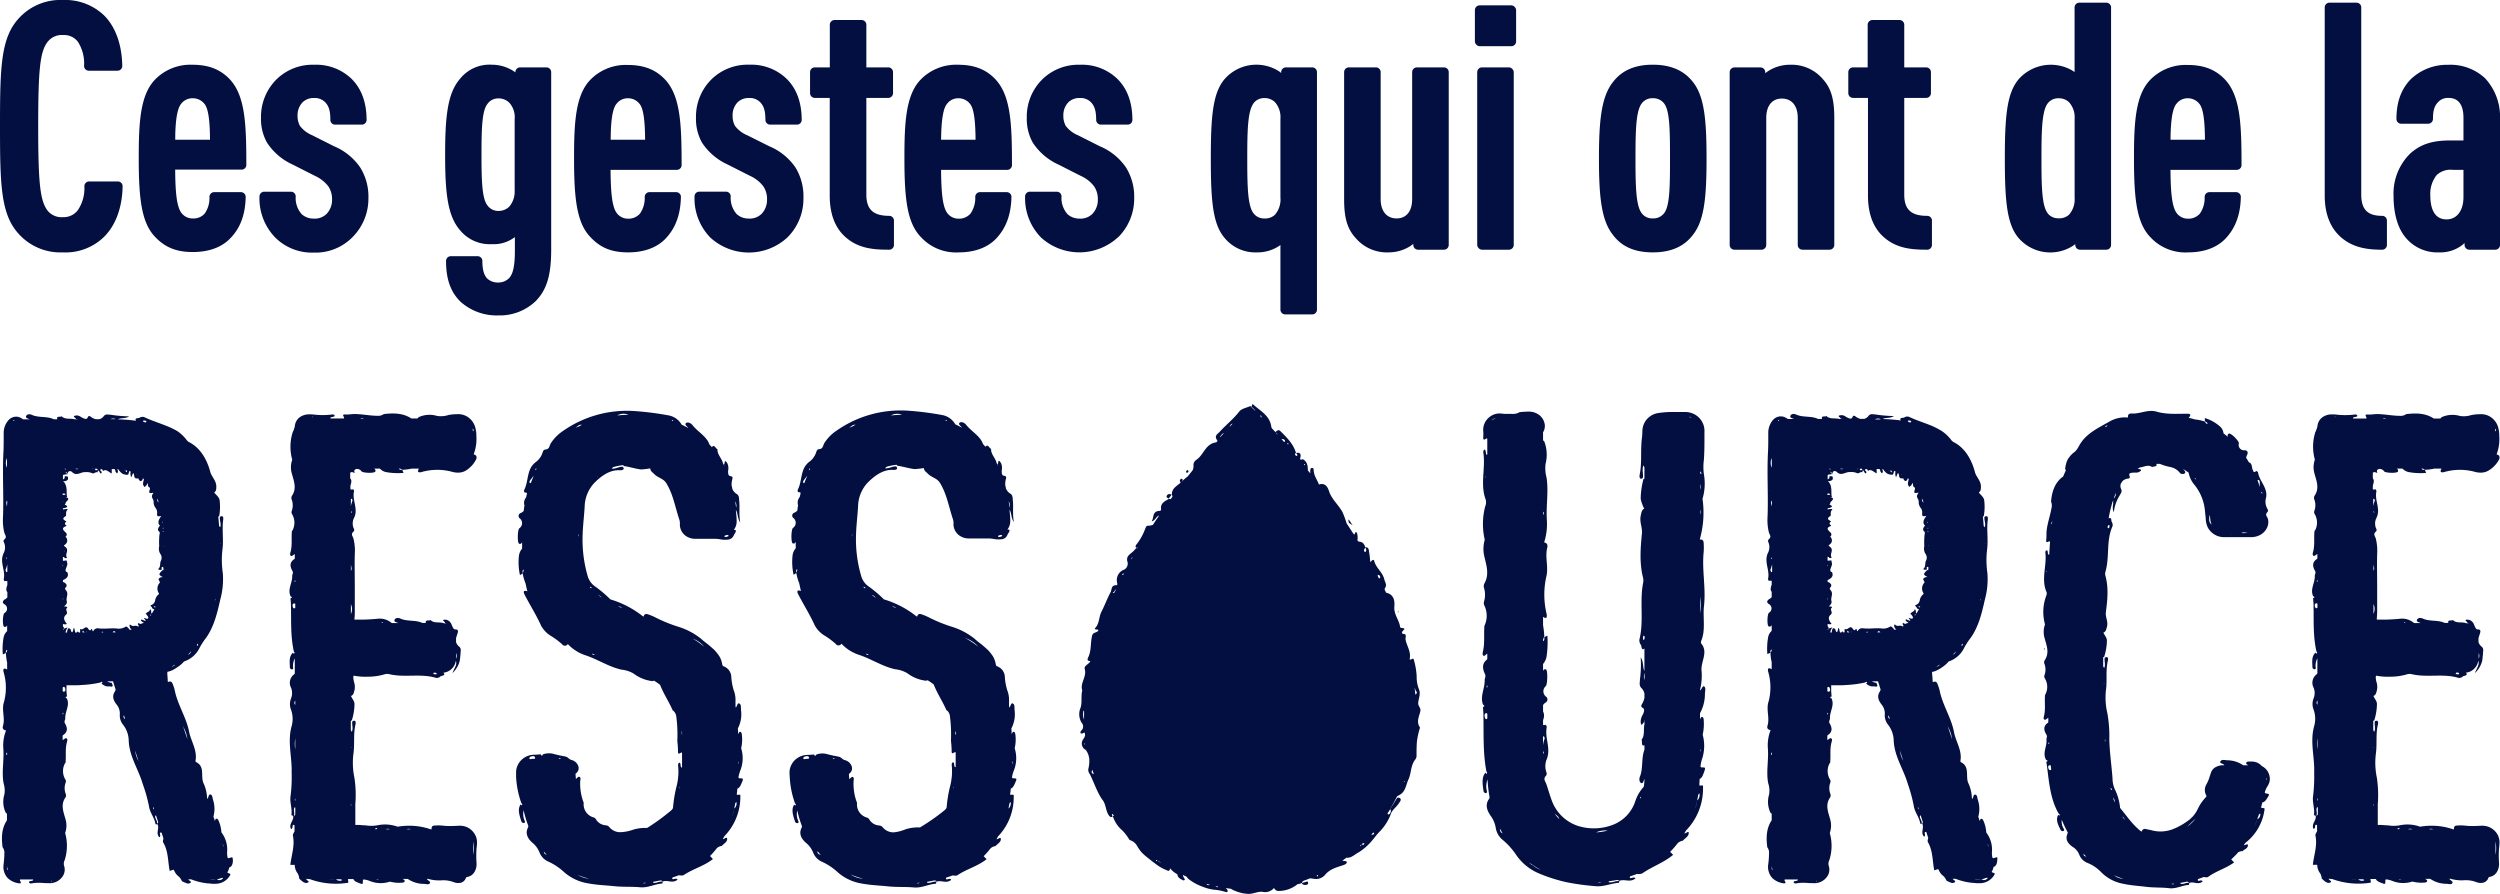 <svg xmlns="http://www.w3.org/2000/svg" viewBox="0 0 570.67 204.09">
    <defs>
        <style>.cls-1{fill:#030f40;}</style>
    </defs>
    <title>SOFichier 1</title>
    <g id="Calque_2" data-name="Calque 2">
        <g id="Premier_plan" data-name="Premier plan">
            <path class="cls-1"
                  d="M14.34,57.61a12.59,12.59,0,0,0,9.11-3.26c2.84-2.6,4.45-6.8,4.54-11.82a1.09,1.09,0,0,0-1.09-1.11H20.35a1.09,1.09,0,0,0-1.09,1.09A8.88,8.88,0,0,1,17.75,48h0a4.06,4.06,0,0,1-3.41,1.57A4.08,4.08,0,0,1,10.8,48C9.15,45.72,8.72,41.78,8.72,28.8s.43-16.91,2.07-19.14A4.07,4.07,0,0,1,14.34,8a4,4,0,0,1,3.41,1.49,9.14,9.14,0,0,1,1.44,5.57,1.08,1.08,0,0,0,1.09,1.08h6.55a1.08,1.08,0,0,0,1.08-1.1c-.08-4.91-1.58-9-4.21-11.58A12.86,12.86,0,0,0,14.34,0,12.83,12.83,0,0,0,4.24,4.24C.18,8.72,0,15.37,0,28.8S.18,48.89,4.24,53.36A12.81,12.81,0,0,0,14.34,57.61Z"/>
            <path class="cls-1"
                  d="M56.23,37.64c0-9.31-.26-15.69-3.71-19.47h0c-2.16-2.31-4.88-3.39-8.57-3.39a11.26,11.26,0,0,0-8.54,3.37c-3.46,3.55-3.74,10-3.74,18,0,9.17.61,14.76,3.81,18,2.28,2.37,4.84,3.38,8.55,3.38s6.68-1.12,8.64-3.24C54.88,52,56,48.92,56.08,45A1.09,1.09,0,0,0,55,43.86H48.9A1.09,1.09,0,0,0,47.81,45a6.13,6.13,0,0,1-1.08,3.75A3.43,3.43,0,0,1,44,49.87a3.17,3.17,0,0,1-2.57-1.25c-1.12-1.44-1.41-4.86-1.44-9.9H55.15A1.08,1.08,0,0,0,56.23,37.64ZM40,31.9c0-3.31.27-6.91,1.34-8.19A3.22,3.22,0,0,1,44,22.43a3.37,3.37,0,0,1,2.68,1.29c1,1.2,1.23,4.55,1.26,8.18Z"/>
            <path class="cls-1"
                  d="M80.43,54.17a12.45,12.45,0,0,0,3.67-9,12.59,12.59,0,0,0-1.84-6.89,13.6,13.6,0,0,0-6-4.89l-5-2.52a6.71,6.71,0,0,1-2.79-2.13,4.72,4.72,0,0,1-.55-2.37,4.25,4.25,0,0,1,1.13-3,3.6,3.6,0,0,1,2.66-1,3.33,3.33,0,0,1,2.55,1c.82.88,1.15,2,1.15,4a1.08,1.08,0,0,0,1.09,1.08h6.09a1.08,1.08,0,0,0,1.09-1.08c0-4-1.19-7.21-3.51-9.45a11.66,11.66,0,0,0-8.46-3.14,11.75,11.75,0,0,0-8.54,3.29,12,12,0,0,0-3.59,8.76,11.05,11.05,0,0,0,1.37,5.73,13.76,13.76,0,0,0,5.85,5l5.09,2.58a8,8,0,0,1,3.09,2.44,5.26,5.26,0,0,1,.82,3,4.57,4.57,0,0,1-1.21,3.2,3.82,3.82,0,0,1-3,1.12,4,4,0,0,1-2.71-1,5.49,5.49,0,0,1-1.38-4.06,1.08,1.08,0,0,0-1.09-1.08H60.32a1.08,1.08,0,0,0-1.09,1.08,12.79,12.79,0,0,0,3.66,9.44,11.85,11.85,0,0,0,8.7,3.38A11.82,11.82,0,0,0,80.43,54.17Z"/>
            <path class="cls-1"
                  d="M125.82,56.9V16.47a1.09,1.09,0,0,0-1.09-1.09h-6a1.09,1.09,0,0,0-1.09,1.09v.06c-.18-.14-.37-.27-.54-.38a9.19,9.19,0,0,0-4.84-1.38A8.63,8.63,0,0,0,105,18c-2.85,3.29-3.39,8.62-3.39,17.31s.54,13.94,3.4,17.24a8.77,8.77,0,0,0,7.29,3.18,7.83,7.83,0,0,0,4.66-1.22,4.82,4.82,0,0,0,.57-.39V57.2c0,3.36-.38,5.21-1.24,6.2a3.38,3.38,0,0,1-2.55,1.09,3.52,3.52,0,0,1-2.55-.94c-.74-.79-1.08-2.06-1.08-4A1.09,1.09,0,0,0,109,58.48h-6.09a1.09,1.09,0,0,0-1.09,1.09c0,4.1,1,7.05,3.31,9.31A12.36,12.36,0,0,0,113.77,72a11.85,11.85,0,0,0,8.55-3.3C124.84,66.09,125.82,62.78,125.82,56.9Zm-8.34-13.48a5.36,5.36,0,0,1-1.21,3.73,3.47,3.47,0,0,1-2.5,1,3,3,0,0,1-2.5-1.26c-1.26-1.6-1.36-5.81-1.36-11.58s.1-10,1.34-11.56a3,3,0,0,1,2.52-1.29,3.47,3.47,0,0,1,2.5,1,4.91,4.91,0,0,1,1.21,3.73Z"/>
            <path class="cls-1"
                  d="M143.38,57.61c3.69,0,6.68-1.12,8.64-3.24,2.21-2.37,3.33-5.45,3.41-9.4a1.06,1.06,0,0,0-.3-.78,1.11,1.11,0,0,0-.78-.33h-6.09A1.09,1.09,0,0,0,147.17,45a6.19,6.19,0,0,1-1.08,3.75,3.46,3.46,0,0,1-2.71,1.17,3.18,3.18,0,0,1-2.57-1.25c-1.12-1.44-1.4-4.86-1.44-9.9H154.5a1.08,1.08,0,0,0,1.09-1.08c0-9.31-.26-15.69-3.71-19.47h0c-2.15-2.31-4.87-3.39-8.56-3.39a11.28,11.28,0,0,0-8.55,3.37c-3.46,3.55-3.73,10-3.73,18,0,9.17.61,14.76,3.81,18C137.12,56.6,139.68,57.61,143.38,57.61Zm-2.66-33.9a3.2,3.2,0,0,1,2.59-1.28A3.34,3.34,0,0,1,146,23.72c1,1.2,1.23,4.55,1.26,8.18h-7.86C139.41,28.59,139.64,25,140.72,23.71Z"/>
            <path class="cls-1"
                  d="M181.61,38.28a13.51,13.51,0,0,0-6-4.89l-5.05-2.52a6.66,6.66,0,0,1-2.78-2.13,4.72,4.72,0,0,1-.55-2.37,4.24,4.24,0,0,1,1.12-3,3.62,3.62,0,0,1,2.66-1,3.3,3.3,0,0,1,2.55,1c.83.88,1.16,2,1.16,4a1.08,1.08,0,0,0,1.09,1.08h6.09A1.08,1.08,0,0,0,183,27.36c0-4-1.19-7.21-3.52-9.45A11.64,11.64,0,0,0,171,14.77a11.79,11.79,0,0,0-8.54,3.29,12,12,0,0,0-3.59,8.76,11.15,11.15,0,0,0,1.37,5.73,13.82,13.82,0,0,0,5.85,5l5.09,2.58a7.81,7.81,0,0,1,3.09,2.44,5.18,5.18,0,0,1,.82,3,4.61,4.61,0,0,1-1.2,3.2,3.83,3.83,0,0,1-3,1.12,4,4,0,0,1-2.71-1,5.53,5.53,0,0,1-1.38-4.06,1.08,1.08,0,0,0-1.08-1.08h-6.09a1.08,1.08,0,0,0-1.09,1.08,12.78,12.78,0,0,0,3.65,9.44,13,13,0,0,0,17.54-.06,12.41,12.41,0,0,0,3.67-9A12.59,12.59,0,0,0,181.61,38.28Z"/>
            <path class="cls-1"
                  d="M186,22.35h3.4V44.64c0,4.32,1.29,7.57,3.81,9.66,2.93,2.49,6.43,2.7,9.77,2.7a1.08,1.08,0,0,0,1.08-1.09V50.35A1.08,1.08,0,0,0,203,49.27c-3.67,0-5.24-1.46-5.24-4.86V22.35h5a1.09,1.09,0,0,0,1.09-1.09V16.47a1.09,1.09,0,0,0-1.09-1.09h-5V5.66a1.08,1.08,0,0,0-1.08-1.09h-6.17a1.09,1.09,0,0,0-1.09,1.09v9.72H186a1.09,1.09,0,0,0-1.09,1.09v4.79A1.09,1.09,0,0,0,186,22.35Z"/>
            <path class="cls-1"
                  d="M218.83,57.61c3.69,0,6.68-1.12,8.64-3.24,2.21-2.37,3.33-5.45,3.41-9.4a1.06,1.06,0,0,0-.3-.78,1.11,1.11,0,0,0-.78-.33h-6.09A1.09,1.09,0,0,0,222.62,45a6.22,6.22,0,0,1-1.08,3.75,3.46,3.46,0,0,1-2.71,1.17,3.18,3.18,0,0,1-2.57-1.25c-1.12-1.44-1.4-4.86-1.44-9.9H230A1.08,1.08,0,0,0,231,37.64c0-9.31-.26-15.7-3.71-19.47h0c-2.15-2.31-4.88-3.39-8.56-3.39a11.28,11.28,0,0,0-8.55,3.37c-3.46,3.55-3.73,10-3.73,18,0,9.17.6,14.76,3.8,18A10.83,10.83,0,0,0,218.83,57.61Zm-2.66-33.9a3.2,3.2,0,0,1,2.59-1.28,3.35,3.35,0,0,1,2.67,1.29c1,1.2,1.23,4.55,1.26,8.18h-7.87C214.86,28.59,215.09,25,216.17,23.71Z"/>
            <path class="cls-1"
                  d="M255.23,54.17a12.45,12.45,0,0,0,3.67-9,12.59,12.59,0,0,0-1.84-6.89,13.49,13.49,0,0,0-6-4.89l-5-2.52a6.6,6.6,0,0,1-2.78-2.13,4.72,4.72,0,0,1-.55-2.37,4.24,4.24,0,0,1,1.12-3,3.62,3.62,0,0,1,2.66-1,3.3,3.3,0,0,1,2.55,1c.82.88,1.16,2,1.16,4a1.08,1.08,0,0,0,1.09,1.08h6.09a1.08,1.08,0,0,0,1.09-1.08c0-4-1.19-7.21-3.52-9.45a11.64,11.64,0,0,0-8.46-3.14,11.79,11.79,0,0,0-8.54,3.29,12,12,0,0,0-3.59,8.76,11.15,11.15,0,0,0,1.37,5.73,13.82,13.82,0,0,0,5.85,5l5.09,2.58a7.81,7.81,0,0,1,3.09,2.44,5.18,5.18,0,0,1,.82,3,4.61,4.61,0,0,1-1.2,3.2,3.83,3.83,0,0,1-3,1.12,4,4,0,0,1-2.71-1,5.53,5.53,0,0,1-1.38-4.06,1.08,1.08,0,0,0-1.08-1.08h-6.09A1.08,1.08,0,0,0,234,44.79a12.78,12.78,0,0,0,3.65,9.44,13,13,0,0,0,17.54-.06Z"/>
            <path class="cls-1"
                  d="M286.9,57.61a8.94,8.94,0,0,0,4.82-1.3,5.72,5.72,0,0,0,.56-.39V70.68a1.09,1.09,0,0,0,1.09,1.09h6.17a1.08,1.08,0,0,0,1.08-1.09V16.47a1.08,1.08,0,0,0-1.08-1.09h-6a1.09,1.09,0,0,0-1.09,1.09v.19a5.27,5.27,0,0,0-.69-.51,9.64,9.64,0,0,0-12.22,1.9c-2.68,3.17-3.15,8.37-3.15,18.14s.47,15,3.15,18.13A9.07,9.07,0,0,0,286.9,57.61Zm-.79-34a3,3,0,0,1,2.46-1.22,3.35,3.35,0,0,1,2.43.9,5.11,5.11,0,0,1,1.28,3.8v18A5.29,5.29,0,0,1,291,49.05a3.28,3.28,0,0,1-2.43.82,3,3,0,0,1-2.47-1.23c-1.29-1.76-1.39-6.08-1.39-12.45S284.81,25.42,286.11,23.65Z"/>
            <path class="cls-1"
                  d="M329.61,15.38h-6.17a1.09,1.09,0,0,0-1.09,1.09v29c0,2.75-1.32,4.39-3.55,4.39s-3.64-1.64-3.64-4.39v-29a1.08,1.08,0,0,0-1.08-1.09h-6.17a1.09,1.09,0,0,0-1.09,1.09v29c0,4.31.74,6.8,2.63,8.86A9.34,9.34,0,0,0,317,57.61a9.14,9.14,0,0,0,4.85-1.39,6.67,6.67,0,0,0,.76-.56v.25A1.09,1.09,0,0,0,323.67,57h5.94a1.09,1.09,0,0,0,1.09-1.09V16.47A1.09,1.09,0,0,0,329.61,15.38Z"/>
            <rect class="cls-1" x="336.67" y="1.22" width="9.41" height="9.33" rx="1.09" ry="1.09"/>
            <rect class="cls-1" x="337.2" y="15.38" width="8.34" height="41.62" rx="1.09" ry="1.09"/>
            <path class="cls-1"
                  d="M377.27,14.77c-4.13,0-7.13,1.34-9.16,4.07-2.61,3.35-3.12,8.9-3.12,17.35s.51,14,3.11,17.32c2,2.76,5,4.1,9.17,4.1s7.2-1.34,9.23-4.08c2.56-3.28,3.05-8.62,3.05-17.34s-.49-14.06-3-17.33C384.47,16.11,381.44,14.77,377.27,14.77Zm2.62,33.87h0a3.14,3.14,0,0,1-2.62,1.22,3,3,0,0,1-2.55-1.23c-1.29-1.76-1.39-6.08-1.39-12.45s.1-10.77,1.4-12.54a3,3,0,0,1,2.54-1.22,3.12,3.12,0,0,1,2.62,1.23c1.25,1.71,1.32,5.87,1.32,12.53S381.14,46.93,379.89,48.64Z"/>
            <path class="cls-1"
                  d="M406.73,22.5c2.28,0,3.64,1.65,3.64,4.4v29A1.08,1.08,0,0,0,411.45,57h6.17a1.09,1.09,0,0,0,1.09-1.09v-29c0-4.31-.74-6.8-2.63-8.87a9.36,9.36,0,0,0-7.52-3.26,9.14,9.14,0,0,0-4.85,1.39,8,8,0,0,0-.76.55v-.24a1.09,1.09,0,0,0-1.09-1.09h-5.94a1.09,1.09,0,0,0-1.09,1.09V55.91A1.09,1.09,0,0,0,395.92,57h6.17a1.09,1.09,0,0,0,1.09-1.09v-29C403.18,24.15,404.51,22.5,406.73,22.5Z"/>
            <path class="cls-1"
                  d="M423,22.35h3.4V44.64c0,4.32,1.29,7.57,3.81,9.66,2.93,2.49,6.43,2.7,9.77,2.7A1.09,1.09,0,0,0,441,55.91V50.35a1.08,1.08,0,0,0-1.09-1.08c-3.67,0-5.23-1.46-5.23-4.86V22.35h5a1.09,1.09,0,0,0,1.09-1.09V16.47a1.09,1.09,0,0,0-1.09-1.09h-5V5.66a1.09,1.09,0,0,0-1.09-1.09h-6.17a1.09,1.09,0,0,0-1.09,1.09v9.72H423a1.09,1.09,0,0,0-1.09,1.09v4.79A1.09,1.09,0,0,0,423,22.35Z"/>
            <path class="cls-1"
                  d="M473,56.23a5.4,5.4,0,0,0,.72-.51v.19A1.09,1.09,0,0,0,474.8,57h6a1.09,1.09,0,0,0,1.09-1.09V1.7A1.09,1.09,0,0,0,480.81.61h-6.16a1.09,1.09,0,0,0-1.09,1.09V16.45c-.19-.14-.37-.26-.55-.37a9.8,9.8,0,0,0-12.21,2c-2.68,3.17-3.16,8.37-3.16,18.14s.48,15,3.16,18.14A9.6,9.6,0,0,0,473,56.23Zm-5.61-7.59c-1.3-1.76-1.39-6.08-1.39-12.45s.1-10.77,1.39-12.54a3,3,0,0,1,2.47-1.22,3.37,3.37,0,0,1,2.43.9,5.11,5.11,0,0,1,1.28,3.8v18a5.29,5.29,0,0,1-1.28,3.88,3.31,3.31,0,0,1-2.43.82A3,3,0,0,1,467.38,48.64Z"/>
            <path class="cls-1"
                  d="M499.46,57.61c3.69,0,6.68-1.12,8.64-3.24,2.21-2.37,3.33-5.45,3.41-9.4a1.06,1.06,0,0,0-.3-.78,1.11,1.11,0,0,0-.78-.33h-6.09A1.09,1.09,0,0,0,503.25,45a6.22,6.22,0,0,1-1.08,3.75,3.46,3.46,0,0,1-2.71,1.17,3.18,3.18,0,0,1-2.57-1.25c-1.12-1.44-1.4-4.86-1.44-9.9h15.13a1.08,1.08,0,0,0,1.09-1.08c0-9.31-.26-15.7-3.71-19.47h0c-2.15-2.31-4.87-3.39-8.56-3.39a11.28,11.28,0,0,0-8.55,3.37c-3.46,3.55-3.73,10-3.73,18,0,9.17.6,14.76,3.8,18A10.85,10.85,0,0,0,499.46,57.61Zm-2.66-33.9a3.2,3.2,0,0,1,2.59-1.28,3.35,3.35,0,0,1,2.67,1.29c1,1.2,1.23,4.55,1.26,8.18h-7.86C495.49,28.59,495.72,25,496.8,23.71Z"/>
            <path class="cls-1"
                  d="M534.55,54.31c2.82,2.37,6.25,2.69,9.22,2.69a1.09,1.09,0,0,0,1.09-1.09V50.35a1.08,1.08,0,0,0-1.09-1.08c-3.34,0-4.77-1.46-4.77-4.86V1.7A1.09,1.09,0,0,0,537.91.61h-6.17a1.08,1.08,0,0,0-1.08,1.09V44.64C530.66,48.93,532,52.19,534.55,54.31Z"/>
            <path class="cls-1"
                  d="M567.25,17.85l0,0a11.64,11.64,0,0,0-8.46-3.06A12,12,0,0,0,550.39,18c-2.26,2.27-3.36,5.26-3.36,9.15a1.08,1.08,0,0,0,1.08,1.09h6.17a1.09,1.09,0,0,0,1.09-1.09c0-1.89.31-2.93,1.13-3.8a3,3,0,0,1,2.27-1c.88,0,3.56,0,3.56,4.55v5.16h-3c-4.1,0-6.74.85-9.1,2.94a12.78,12.78,0,0,0-3.86,9.72c0,4.15,1,7.45,2.79,9.55a9.36,9.36,0,0,0,7.58,3.34,8.22,8.22,0,0,0,5.33-1.69c.17-.14.35-.29.51-.45v.44A1.09,1.09,0,0,0,563.72,57h5.87a1.08,1.08,0,0,0,1.08-1.09V27.28A12.93,12.93,0,0,0,567.25,17.85ZM562.33,45c0,3.08-1.51,5.08-3.86,5.08-3.07,0-3.71-3-3.71-5.54a6.86,6.86,0,0,1,1.48-4.61,4.7,4.7,0,0,1,3.68-1.16h2.41Z"/>
            <path class="cls-1" d="M312.83,128.3v0h0v0Z"/>
            <path class="cls-1"
                  d="M323.91,157.36a7.55,7.55,0,0,1-.53-3,16.65,16.65,0,0,0-.59-3.56c-.05-.23-.14-.58-.49-.38-.62.35-.53,0-.47-.28.22-1.55-.79-2.82-1-4.27-.05-.3.46-1.26-.7-1.17,0-.12-.07-.23-.11-.34a.85.85,0,0,1,.22-.37c.52-.5.47-.55-.32-.66-.18,0-.3-.1-.32-.23-.21-1.6-1.45-2.81-1.32-4.61.11-1.18,0-2.71-1.72-3.15a.64.64,0,0,1-.2-.11c-.1-.23-.2-.46-.31-.69a.68.68,0,0,1,.11-.31c.5-.77,0-1.27-.15-1.91-.35-1.67-1.92-2.64-2.32-4.28-.13-.49-.57-.08-.83.22,0,0,0,.08,0,.12l-.07-.11,0,0c-.08-.71-.11-1.43-.25-2.13-.1-.52,0-1.24-.9-1.23-.19-.61-.46-1.15-1.24-1.25-.26,0-.54-.16-.53-.43a3.53,3.53,0,0,0-.09-1.45c-.41-1-.46.52-.74.17-.11-.14-.21-.29-.32-.44-.45-.69-.89-1.38-1.34-2.06a21.62,21.62,0,0,0-.92-2.52c-.89-1.69-2.45-2.89-3.08-4.8-.24-.72-.73-2-2.27-1.55a1,1,0,0,1,.07.15.76.76,0,0,1-.11-.14s0,0,0,0c-.4-1.1-1.18-2-1.2-3.31,0-.26-.13-.53-.45-.46s-.31.37-.33.63,0,.4,0,.6l-.55-.68c0-1.06-.15-2.08-1.22-2.57-.57.35-.57,0-.48-.39.18-.84-.13-1.21-1-1-.6-2.1-2.11-3.54-3.57-5-.46-.46-.78-.06-1.14.22l-.81-.88a1,1,0,0,1-.12-.34c-.36-2.65-2.64-3.66-4.28-5.21l-.26.66a3,3,0,0,1,.93,1c-.74-.75-1.18-1.17-1.19-1.17l0,0c-.87.42-2,.55-2.57,1.31-1.3,1.68-3,3-4.38,4.53-.48.56-1.39.88-.59,2a.27.27,0,0,1,.05.13l-.29.33-.09,0c-2.42.37-2.77,2.91-4.48,4a1.43,1.43,0,0,0-.62,1.06,2.8,2.8,0,0,1-.17,1.27l-1.14,1.43a10.29,10.29,0,0,0-1.5,1.36c.14-.22.44-.39.3-.72-.07-.15-.29-.14-.41,0-.3.22-.19.49,0,.77-.85.79-2.08,1.31-2,2.78l0,0,0,0h0a3,3,0,0,1,.13.44c-.13.18-.27.36-.4.55a1.83,1.83,0,0,1-.41-.06c-.93.54-2,1-1.79,2.37.05.31-.21.37-.5.39-1.55.14-1.11,1.58-1.65,2.38.85-.17,1-1.15,1.7-1.33-.48.7-.95,1.41-1.42,2.13a3.51,3.51,0,0,1-1.22.2c-.26,0-.4.37-.52.65a13.18,13.18,0,0,1-1.88,3.46c-.27.31-.48.59-.18,1-.34.34-.62.73-1,1-.65.56-1.35,1-1,2.14a1.56,1.56,0,0,1-.7,1.74A2.54,2.54,0,0,0,255,133c0,.23.19.6-.19.58-1.21,0-1,1-1.27,1.54-.78,1.46-1.34,3-2.09,4.48-.64,1.19-.45,2.67-1.42,3.73-.54.64,1.11.1.59.72-.28.33-.89.31-1.17.7a1.21,1.21,0,0,0-.19.52c-.37,1.6-.11,3.31-.88,4.82-.16.38-.29.8.5.8l0,0h0c-.21.72-1.49,1-1.27,1.82.38,1.37-.43,2.44-.64,3.67a2.37,2.37,0,0,0,.08,1.21v0c-.34,1.29,0,2.62-.37,3.91a3.77,3.77,0,0,0,.24,3.51,1.25,1.25,0,0,1-.13,1.8c-.19.17-.37.93.53.51a.69.69,0,0,1,.31-.08c0,.2.05.4.07.6a2.4,2.4,0,0,1-.43.9,1.63,1.63,0,0,0,.55,2.43h0a3.8,3.8,0,0,1,.67,1.29c.05.2.09.41.14.62a7.15,7.15,0,0,1-.21,2.48,1.54,1.54,0,0,0,.32,1.09c1,1.93,1.62,4.07,2.86,5.85.92,1.09.74,2.58,1.56,3.69.28.34.47.44.87.14a7.06,7.06,0,0,0,1.66,2.77,10,10,0,0,1,2.06,2.51c.06.12.23.17.37.23a2.79,2.79,0,0,1,1.48,1.33,11,11,0,0,0,1,1.41,14.24,14.24,0,0,0,1.3,1.15c.9.73,1.82,1.45,2.78,2.1a12.28,12.28,0,0,0,1.82.89c.43.22.49-.14.6-.44,0,0-.06-.07-.1-.11a.57.57,0,0,1,.13.08v0a5.14,5.14,0,0,0,1.62,1.31c.07.8.69,1.05,1.23,1.36.25.15.64-.12.41-.34a2.18,2.18,0,0,1-.39-.86l.89.41a1.7,1.7,0,0,0,.45.55,11.72,11.72,0,0,0,3.24,1.75,10.3,10.3,0,0,0,2.59.67,11,11,0,0,1,2.6.51c.44.17.65-.19.26-.67-.06-.07-.18-.14-.25-.22l1.19.16.48.28c.36.16.73.31,1.12.44a8.72,8.72,0,0,0,2.43.45c1.09,0,2.06-.57,3.17-.48a2.61,2.61,0,0,0,2.6-.83h.09a1.08,1.08,0,0,0,.89.64,6.89,6.89,0,0,0,4.29-1.43l0-.09h.09a6.93,6.93,0,0,0,1.08-.3v0h0l0,0a2.67,2.67,0,0,1,.18-.44c.56-.2,1.11-.41,1.66-.63l.73.09a2.73,2.73,0,0,0,2.67-.85c1.14-1.4,2.65-1.72,4.22-2.26a1.61,1.61,0,0,0,.64-.36c.23-.26.13-.51-.23-.55s-.45-.06-.67-.1c.32-.22.62-.45.92-.67h0c1.18.11,1.87-.76,2.77-1.2a12.87,12.87,0,0,0,2.53-2.07c.76-.78,1.37-1.7,2.11-2.5a11.61,11.61,0,0,0,2.67-4c.27-1.1,1.35-1.76,1.95-2.72.22-.34.69-.85.11-1.15s-.73.35-1,.71l-1.11,1.79a.13.13,0,0,1,0-.06c.55-.92,1.07-1.86,1.55-2.82a4.35,4.35,0,0,0,.52-.29c1.37-.7,1.5-2.21,2-3.39.76-1.49.51-3.3,1.63-4.72a1.31,1.31,0,0,0,.29-.83c0-1.1,0-2.2.09-3.27a17.3,17.3,0,0,1,.71-3.18c-.93-1.3-.2-2.5.07-3.76.16-.65-.45-1.08-.49-1.73C323.75,159.51,324.37,158.45,323.91,157.36Zm-76.45,6.91a3.28,3.28,0,0,1-.17-1.88.32.32,0,0,1,.17-.19c0,.3,0,.6,0,.9S247.45,163.88,247.46,164.27Zm.13,5.65h-.13c0-.07,0-.14,0-.21h.14A1.52,1.52,0,0,1,247.59,169.92Zm.34,1.16-.05,0,.06-.15S248,171.06,247.93,171.08Zm.65-18.64h0l0-.08,0,0S248.58,152.42,248.58,152.44Zm.7,23.44.08-.17c.1.34.21.68.32,1C249.3,176.6,249.05,176.36,249.28,175.88ZM253,138.14l-.1-.07L253,138ZM254,186.33c-.1-.18-.37-.35,0-.54h0c.08.13.16.25.25.37C254.25,186.22,254.12,186.27,254,186.33Zm.4-51.09-.32.15s-.06-.08-.05-.11.15-.18.3-.17c.1-.21.17-.48.38-.57C254.63,134.77,254.53,135,254.43,135.24Zm1.93-4,0,0c-.07,0-.15-.09-.22-.14l.32-.19.08,0C256.45,131.11,256.4,131.2,256.36,131.29Zm1.93-3.57a.53.53,0,0,1,.1-.37l.19-.14Zm1.1-2.6a.33.33,0,0,1,.37,0A.4.4,0,0,1,259.39,125.12Zm4.6,71.43c-.11,0-.09-.16,0-.18s.12,0,.18.07S264,196.57,264,196.55Zm.26-.11h0c.28.2.57.39.86.58A2.23,2.23,0,0,1,264.25,196.44Zm11.19,5.36.75.21C275.82,202.13,275.58,202.05,275.44,201.8Zm2.06.52.6.13C278,202.63,277.71,202.49,277.5,202.32Zm1.1-102.51-.08-.07c.28-.31.46-.73.88-.82Zm2.1-2.31a2.74,2.74,0,0,1,.21-.42.58.58,0,0,1,.48-.31Zm7-2.46a.4.4,0,0,1,.18-.21c.05.22.14.4.2.61Zm3.5,3.72a.79.79,0,0,1,.45.51Zm.53,103.86.22,0s0,0,0,0Zm1.53-101.8a.6.6,0,0,0-.09.15l-.6-.68a.77.77,0,0,1,.37,0C293.2,100.35,293.46,100.57,293.26,100.82Zm.8.63a.22.22,0,0,1-.13,0,1.18,1.18,0,0,1-.07-.2l.25-.06A.87.87,0,0,1,294.06,101.45Zm2.07,2.53c0,.13-.14.15-.25.14l-.24-.29a.47.47,0,0,1,.16-.38C296,103.54,296.2,103.71,296.13,104Zm1.67,2.22c-.13,0-.13-.12,0-.2s.08,0,.13,0,0,.09,0,.12S297.82,106.21,297.8,106.2Zm3,93.89a.62.62,0,0,1-.22-.1c.05-.06.09-.16.16-.18s.18.06.15.18S300.84,200.1,300.81,200.09Zm9.69-7h0c.12-.1.24-.2.35-.31C310.73,193,310.63,193.12,310.5,193.14Zm.42-.39a.52.52,0,0,1,.59-.12h0C311.35,192.76,311.21,193,310.92,192.75ZM311.7,126a.48.48,0,0,1-.25-.1c-.27-.33.09-.62.2-.94C311.82,125.29,312,125.6,311.7,126Zm1.4,64.51a.67.67,0,0,0-.14.09l.45-.5a.36.36,0,0,1,.25,0s0,.1,0,.14C313.61,190.53,313.36,190.55,313.1,190.52Zm1.82-58.5h-.17c-.1-.2-.19-.4-.29-.59a.26.26,0,0,1,.2-.19c.09,0,.26.13.32.25A.36.36,0,0,1,314.92,132Zm2.1,4.74v0l0,0Zm.05,49.13a.24.24,0,0,1-.35-.19v0l.54-.86.12-.1A.9.9,0,0,1,317.07,185.89Zm3.38-7.41.13-.21C320.78,178.49,320.54,178.44,320.45,178.48Zm2.94-20.56a.5.5,0,0,1-.32.63c-.05-.52-.09-1-.15-1.55.19.32.14.73.51.93Z"/>
            <path class="cls-1" d="M267.11,198.3l0,0s0,0,0,0v0Z"/>
            <path class="cls-1" d="M301.13,110.6s0,0,0,0l0,0v0Z"/>
            <path class="cls-1" d="M285.62,92.92v0h0Z"/>
            <path class="cls-1" d="M285.85,92.21a.05.05,0,0,0,0,0v0Z"/>
            <path class="cls-1" d="M297.31,104.78h0l0,0Z"/>
            <path class="cls-1" d="M307.85,118.54c-.24,1,.52,1,.91,1.36Z"/>
            <path class="cls-1"
                  d="M298,202c.35,0,.65-.14.6-.47-.09-.57-.44-.2-.66-.17a5.23,5.23,0,0,0-.77.23C297.38,202,297.7,202,298,202Z"/>
            <path class="cls-1" d="M266.78,113.81l0,0h.05Z"/>
            <path class="cls-1" d="M266.33,113.17c-.18.4.21.48.45.64l.67-.91C267,112.7,266.55,112.71,266.33,113.17Z"/>
            <path class="cls-1"
                  d="M271.25,107.78c0-.08.1-.24,0-.35a.23.23,0,0,0-.39,0,.45.45,0,0,0-.1.39C270.89,107.94,271.07,107.94,271.25,107.78Z"/>
            <path class="cls-1" d="M319.23,139.67s0-.09-.05-.13l-.11.05s0,.11,0,.15S319.22,139.82,319.23,139.67Z"/>
            <path class="cls-1"
                  d="M388.1,157.61v-.31a13.44,13.44,0,0,0,.33-4c-.34-2.17,1.66-4.4-.14-6.47-.05,0,0-.32,0-.44,1.12-2.53.37-5.39.68-8.09.47-4.07-.51-8.22-.07-12.36a14.26,14.26,0,0,0,0-1.85c0-.84-.4-1-.86-.91V123a22.28,22.28,0,0,0,.59-9.14l0,0a12.16,12.16,0,0,0,.31-5.64,12.36,12.36,0,0,1,0-3.22c.13-1.83.14-3.66.13-5.49,0-.49,0-.86,0-1.44a4.17,4.17,0,0,0-.5-1.72,4.33,4.33,0,0,0-2.76-2.16,4.84,4.84,0,0,0-1.1-.15l-.88,0-1.8,0a22.11,22.11,0,0,0-3.73.28,4.27,4.27,0,0,0-3,2.34,4.49,4.49,0,0,0-.4,1.84,15.68,15.68,0,0,1-.11,1.57c-.35,2.75.05,5.52-.49,8.2-.14.66,0,1.31.69.86.2-.9-.24-1.9.15-2.88a1.52,1.52,0,0,1,.23.48v2.53a.73.73,0,0,1-.22.09,18.33,18.33,0,0,0-.63,4.52,8,8,0,0,0,.81,2.24c-.56.24-.63.84-.8,1.57-.33,1.48.4,2.72.27,4.08-.33,3.41-.6,6.81.27,10.16a2.74,2.74,0,0,1,0,1.14c-.84,4.23.21,8.69-.84,12.89a1.65,1.65,0,0,0,.33,1.25c.19.34.11,1.05.54,1a.39.39,0,0,0,.27-.2v5.15c-.43-.83-.16-2.1-.85-3.1a26.16,26.16,0,0,1-.18,5.1c0,.65-.24,1.32.32,1.88a2.63,2.63,0,0,1,.71,1.27v1a4.33,4.33,0,0,1-.46,1.25c-.28.5-.48.72.14,1.08.45.25.18,1,0,1.41a3.33,3.33,0,0,0-.54,1.65c.1,1.57.54.14.81.18,0-.18,0-.37.06-.55v1c-.28,1.16.13,2.59-.67,3.54.25.4-.18,1.55.67,1.27v1c-.75,1.88-.28,4.18-1,6.06-.25.52-.23,1.28.21,1.54s.59-.48.79-.93c0,.62-.08,1.22-.16,1.8a8.68,8.68,0,0,0-1.88,3.13,8.66,8.66,0,0,1-5,5.48,12.06,12.06,0,0,1-8.29.27,9.54,9.54,0,0,1-5.83-5.75c-.45-1.22-.87-2.67-1.24-3.76-.32-.79-.73-1.15-.1-1.88.27-.29.19-.64.05-1a4.22,4.22,0,0,1,.18-2.89,4.91,4.91,0,0,0,.31-1.55c.08-1.91-.73-3.71-.35-5.67a.85.85,0,0,0-.23-.53c-.32.1-.5.07-.61,0v-1l.06-.24a2.28,2.28,0,0,0,.05-1.56c-.05-.1-.07-.18-.11-.27v-1.44a2.33,2.33,0,0,1,.59-.58.79.79,0,0,0,.08-1.34,1.55,1.55,0,0,1-.05-2.4c.4-.37.48-3.51.08-3.79a.43.43,0,0,0-.61.16,1,1,0,0,0-.09.18v-1.6a3.61,3.61,0,0,0,.8-1.69,22.53,22.53,0,0,0,.19-4.79l-.69.35c0,.36.05.79-.3.92V146a1.81,1.81,0,0,1,.28-.63,16.77,16.77,0,0,0-.28-2.65V140.8c.47.32,1,.54.82-.62a18.84,18.84,0,0,1-.1-8.45c.6-2.25-.33-4.51.24-6.72.19-.73-.18-1.14-.71-1.18h0a14,14,0,0,0,.62-5.11c-.22-3.22.43-6.46-.07-9.69a8.1,8.1,0,0,1-.22-3.17,8.48,8.48,0,0,0-.29-5.07,2.81,2.81,0,0,1-.29-.31v-1.8a2.74,2.74,0,0,0,.39-1.79,3.37,3.37,0,0,0-1.22-2.12,3.85,3.85,0,0,0-2.5-.81c-.69,0-1.38.06-2.09.13h.06a3,3,0,0,1-1.72.39c-.53,0-1.05,0-1.58,0l-.79-.07a4.58,4.58,0,0,0-1,0,3.88,3.88,0,0,0-3,2.46,3.69,3.69,0,0,0-.2,1.58,8.8,8.8,0,0,1,0,1.26c-.07,1.44.83-.1.92.53v3.55l0,0c-.31.08-.29-.31-.34-.58s-.06-.67-.37-.55a.77.77,0,0,0-.21.55c.59,3.59-.78,7.38.58,10.89a2.52,2.52,0,0,1-.15,1.54,16,16,0,0,0-.09,7.57l0,0h0l0,0a7.53,7.53,0,0,0-.09,3.83c.46,2,1.19,4.1,0,6.16a1.46,1.46,0,0,0-.05,1.11,5.27,5.27,0,0,1,0,2.92,1.33,1.33,0,0,0,0,.88,5.37,5.37,0,0,1,.08,4.72l-.06-.19v0a.87.87,0,0,1,.05.19v0c-.17,1.88.1,3.8-.29,5.66-.09.43-.28,1,.11,1.21.21.1.55-.32.83-.51h0v1.24a.55.55,0,0,1-.13.17c-1.09.9-1,2-.39,3.29.25.54-.09,1-.08,1.35.08,1.91-1.11,3.65-.37,5.61.12.09.32.1.27.39,0,.07-.17.08-.27.12,0,.53.07,1.06.08,1.59.1,4.4-.14,8.83.69,13.15.1.13.22.33.1.48s-.23-.07-.31-.22c-.95,1.1-.65,2.7-.46,4.16a.6.6,0,0,0,.53.54c.2,0,.31-.23.25-.45a4.46,4.46,0,0,1,.15-2.69,31.78,31.78,0,0,0,.47,4.13,1.23,1.23,0,0,1-.19.4c-.84,1.23-.43,2.54.4,3.73a6.34,6.34,0,0,1,1.18,2.74,4.44,4.44,0,0,0,1.45,2.68,16.31,16.31,0,0,1,3.28,3.63,11.88,11.88,0,0,0,5.16,4.15,37.18,37.18,0,0,0,6.26,2,56.22,56.22,0,0,0,6.47.89c1.92.25,3.65-.63,5.5-.76a2,2,0,0,0,.12-.45c1.09-.4,2.05.23,3.14-.22.2-.09.49-.26.5-.37s-.26-.17-.49-.15-.88.37-.76-.17c0,0,.07-.09.15-.14.49-.16,1-.33,1.46-.52a2.07,2.07,0,0,0,1.26-.15c2.31-1.6,4.86-2.41,7-4.21l-.68-.68a19.37,19.37,0,0,0,1.74-2,2.32,2.32,0,0,1,1.15-.54c.49-.57,1.39-1,1.35-1.79,0-.55-.61.14-1,.13l.38-.67a13.68,13.68,0,0,0,3.89-9.66c0-.67.07-.7-.6-.6a.27.27,0,0,1-.24-.07c0-.48.05-1,.07-1.45.57-.23.74-.91,1-1.55.36-1.05.34-1.09-.5-1.07-.35,0-.32-.26-.27-.56a6.77,6.77,0,0,1,.3-1.31,9.59,9.59,0,0,0,.16-5.59l0,0a11.52,11.52,0,0,0,.23-3.42,1,1,0,0,0-.19-.57c-.22-.19-.43,0-.55.27a2.29,2.29,0,0,0-.1.23v-1.42a9.2,9.2,0,0,0,1.12-4.4c0-.6.28-1.37-.15-1.69S388.47,157.4,388.1,157.61Zm0-49.77c0-.15.09-.25.15-.16a1.65,1.65,0,0,1,.13.53c-.14,0-.25-.09-.28-.31Zm0,2.69a1.76,1.76,0,0,1,0,1.22Zm0,5.85a1,1,0,0,1,.09.63,1.24,1.24,0,0,1-.09.45Zm0,19.6a5.83,5.83,0,0,0,.06.73,11.91,11.91,0,0,1-.06,3.27Zm-12.88-34.07,0-.16.05.17Zm-23,14.89a.4.4,0,0,1,.17.28c0,.29-.07.39-.17.42ZM339.06,109c-.07-.14,0-.22.07-.22a.61.61,0,0,1,0,.15Zm0,9.46-.07-.07.09,0Zm.45,45.45c0,.11-.08.21-.14.23-.32.1-.44-.3-.48-.69s.08-.61.34-.65a.25.25,0,0,1,.28.14Zm0-7c-.11,0-.18,0-.15-.2a.57.57,0,0,1,.15-.31Zm0-37-.07-.06.07,0Zm1.1-23.91c-.05-.11.06-.24.38-.4a1.48,1.48,0,0,1,.48-.15A3.5,3.5,0,0,0,340.63,95.92Zm1.81,93.21c.18.34.38.67.57,1A.85.85,0,0,1,342.44,189.13Zm7.34,8.29a8.32,8.32,0,0,1-.77-.68,23.51,23.51,0,0,0,2.71,1.74A6.22,6.22,0,0,1,349.78,197.42ZM352.31,172l-.07-.4s.08,0,.13-.06.05.26.06.39S352.35,172,352.31,172Zm-.09-1.93v-1.94a.13.13,0,0,1,.2,0c.3.23.12.65,0,1S352.3,169.74,352.22,170.05Zm2.55,15.59,0,0,0,0Zm.53.65-.44-.61c.43.4.94.68,1.07,1.27Q355.6,186.64,355.3,186.29Zm3.05,1.94,0-.06.06.1Zm6.32,13.13.78,0C365.28,201.55,364.92,201.47,364.67,201.36ZM364.34,190a5.18,5.18,0,0,1,2.64-.41A12,12,0,0,1,364.34,190Zm4.9,11.13c-.66,0-1.31.45-2,.23-.06,0,0-.11,0-.2.64-.08,1.28-.17,1.91-.3a1.37,1.37,0,0,1,.49.2A1.8,1.8,0,0,1,369.24,201.13Zm5.33-19c0,.06-.1.08-.15.12l0-.2c0-.06.07-.16.1-.17S374.66,182,374.57,182.15Zm.83-26.92a2.1,2.1,0,0,1,0-1.56Zm0-9.41a.41.41,0,0,1-.21.24l-.13,0,0-.19c0-.3-.07-.61.19-.74,0,0,.12.09.17.18Zm12.3-49Zm-2.1-1.62,0,0c.07-.1.32,0,.51.19A3.66,3.66,0,0,0,385.6,95.2Zm1.34,89.5c.19-.63.33-1.27.47-1.93l0,0A12.13,12.13,0,0,1,386.94,184.7Zm1-3.5a1.77,1.77,0,0,1-.49,1.53,2,2,0,0,1,0-.25c.07-.33.14-.65.19-1a1.73,1.73,0,0,1,.19-.31S388,181.17,388,181.2Zm.19-9.95a1.06,1.06,0,0,1-.07.42V171A.63.63,0,0,1,388.17,171.25Z"/>
            <path class="cls-1" d="M402.49,148.12l0,0,0,0h0v0h0l0,0Z"/>
            <path class="cls-1"
                  d="M455.17,195.86c-.34.12-.38-.1-.41-.34a4.65,4.65,0,0,1-.06-1.11,6.44,6.44,0,0,0-1.3-4.38l0,0a7.71,7.71,0,0,0-.67-2.72.72.72,0,0,0-.33-.39c-.26-.07-.4.15-.45.39a1.55,1.55,0,0,0,0,.21l-.37-1.1a6.48,6.48,0,0,0-.08-3.77c-.16-.45-.1-1.15-.59-1.26s-.4.68-.71,1l-.08-.24a9,9,0,0,0-.72-3.19c-.89-1.57.42-3.94-1.82-5-.06,0-.09-.25-.07-.35.4-2.32-1.06-4.3-1.47-6.49-.62-3.3-2.64-6.2-3.29-9.55a10.44,10.44,0,0,0-.48-1.43c-.23-.65-.63-.61-1.06-.43l-.05-.17c0-.58-.08-1.21-.11-1.71a1.39,1.39,0,0,1,0-.46l.48-.1a6.81,6.81,0,0,0,1.72-.91A6.52,6.52,0,0,0,444.8,151v0a6.07,6.07,0,0,0,3.59-3.18,16.23,16.23,0,0,1,1.51-2.3c1.81-2.6,2.52-5.72,3.19-8.69a17.43,17.43,0,0,0,.57-6,20.82,20.82,0,0,1-.07-5.4c.3-2.28-.15-4.54.16-6.8.09-.56-.09-1.08-.75-.64-.14.76.37,1.54.05,2.37a1,1,0,0,1-.24-.34c-.05-.71-.11-1.41-.19-2.09a.67.67,0,0,1,.21-.09,12,12,0,0,0,.08-3.79c-.21-.71-.83-1.09-1.21-1.64.51-.32.46-.83.49-1.46-.09-1.28-1.05-2.06-1.37-3.15-.7-2.74-2.21-5.54-4.85-6.87a2,2,0,0,1-.69-.66,9.43,9.43,0,0,0-2-1.86,18.64,18.64,0,0,0-2.43-1.26c-1.71-.69-3.42-1.21-5.07-2a1.23,1.23,0,0,0-1.1.15c-.3.14-.88,0-.9.4a.39.39,0,0,0,.13.28,39,39,0,0,0-4.16-.33c.69-.39,1.7-.1,2.57-.68a29.49,29.49,0,0,1-4.24-.37c-.53,0-1.08-.25-1.54.31a1.89,1.89,0,0,1-1,.71h-.85a2.86,2.86,0,0,1-1-.46c-.4-.28-.59-.48-.87.14-.21.46-.79.18-1.16,0s-.78-.57-1.35-.53c-1.28.1-.11.53-.14.8.14,0,.3,0,.44.06h-.79c-1-.27-2.12.13-2.9-.67-.33.25-1.26-.17-1,.67H415c-1.54-.75-3.41-.28-5-1-.45-.22-1.13-.2-1.31.29s.46.54.83.73H408.1a3,3,0,0,0-1.05-.54,2.37,2.37,0,0,0-2.38.81,4.43,4.43,0,0,0-.93,1.91,4.08,4.08,0,0,0-.1,1l0,.85c0,1.12,0,2.25-.06,3.39-.27,5,.09,10-.11,15a11.73,11.73,0,0,0,.3,3.42c.21.7.67,1,0,1.6-.27.24-.19.52-.05.83a2.86,2.86,0,0,1-.19,2.36,3.63,3.63,0,0,0-.3,1.27c-.09,1.56.73,3,.35,4.63,0,.12.18.45.23.43a.77.77,0,0,1,.61,0v.83c0,.07-.05.13-.06.19-.13.44-.29.93-.05,1.28.05.08.06.14.11.22v1.17a2.12,2.12,0,0,1-.59.48c-.4.22-.69.71-.08,1.09a1.13,1.13,0,0,1,.05,2c-.41.31-.48,2.88-.08,3.11a.49.49,0,0,0,.61-.14.75.75,0,0,0,.09-.15v1.31a2.63,2.63,0,0,0-.8,1.39,15,15,0,0,0-.19,3.91l.69-.29c0-.29-.05-.65.3-.75v.23a1.34,1.34,0,0,1-.28.51,11.31,11.31,0,0,0,.28,2.17v1.59c-.47-.26-1-.44-.82.51a12.65,12.65,0,0,1,.1,6.9c-.6,1.84.33,3.69-.24,5.5-.19.59.18.92.71,1h0a9.46,9.46,0,0,0-.62,4.17c.21,2.64-.43,5.29.07,7.93a5.39,5.39,0,0,1,.21,2.58,5.81,5.81,0,0,0,.3,4.15,3.47,3.47,0,0,1,.29.25v1.49c-1.25,1.87-1.28,4-1,6.2l0,.05v-.09a2,2,0,0,1,.39,1.4,20.36,20.36,0,0,1-.19,2.58,3.8,3.8,0,0,0,.94,3.05,4.56,4.56,0,0,0,2.35,1.17c.76.15.71-.12.59-.34s-.27-.49,0-.51h2.88l0,0c.06.32-.26.29-.48.35s-.55.06-.45.36a.54.54,0,0,0,.45.21,9.69,9.69,0,0,1,2.22-.15l1.13.07.56,0a4.24,4.24,0,0,0,.71,0,3.53,3.53,0,0,0,2.48-1.39,2.75,2.75,0,0,0,.43-2.6,1.79,1.79,0,0,1,.15-1.27,10.66,10.66,0,0,0,.1-6.18l0,0,0,0a5.07,5.07,0,0,0,.09-3.13c-.46-1.67-1.19-3.35,0-5a1,1,0,0,0,0-.91,3.69,3.69,0,0,1,0-2.39.83.83,0,0,0,0-.72,3.71,3.71,0,0,1-.07-3.86l.06.16a.06.06,0,0,0,0,0,.66.66,0,0,1,0-.15l0,0c.18-1.54-.1-3.11.3-4.63.09-.35.28-.83-.11-1-.21-.08-.55.26-.83.42h0v-1a.88.88,0,0,1,.12-.15c1.1-.73,1-1.66.4-2.68-.25-.44.09-.82.08-1.1-.09-1.57,1.11-3,.36-4.58-.12-.08-.31-.09-.26-.32,0-.06.17-.07.27-.1,0-.44-.08-.87-.09-1.31l0-1.27h1.31c.72,0,1.44,0,2.16-.07a25,25,0,0,0,4.29-.57c.11-.11.27-.22.39-.09s-.06.22-.18.29a2.21,2.21,0,0,0,1.25.69l.35,0h.25l0,0s0,0,.15,0a.66.66,0,0,0,.34.06.28.28,0,0,0,.22-.37,1.92,1.92,0,0,1-.19-.48,3.33,3.33,0,0,1-1.07-.36l0,0h1.42l.59,1.86a1.33,1.33,0,0,1-.13.4c-.76,1.12-.38,2.07.33,3a3.19,3.19,0,0,1,.76,2.23,3.38,3.38,0,0,0,.67,2.31,6.07,6.07,0,0,1,1.36,3.62c.12,3.67,2.23,6.59,3.2,9.92a36.16,36.16,0,0,1,1.37,5c.19,1.51,1.29,2.66,1.5,4.15a1.53,1.53,0,0,0,.45,0c.43.86-.21,1.69.13,2.54.07.16.21.39.32.4s.18-.21.18-.4-.28-.72.23-.64c0,0,.06,0,.08.05l.42,1.3c-.07.36-.22.72-.05,1,1.14,2,1,4.26,1.43,6.4l.9-.29h0c.05.13.13.23.18.35v0h0a3.22,3.22,0,0,0,1.07,1.29,3.51,3.51,0,0,1,.64,1,10.33,10.33,0,0,0,1,.46.9.9,0,0,0,.89-.09c.36-.3-.31-.45-.48-.79h.65a14.66,14.66,0,0,0,3.76.92c.38,0,.75.07,1.14.09l.57,0a3.76,3.76,0,0,0,.74-.06,3.82,3.82,0,0,0,2.49-1.59c.37-.58.38-.59-.25-.79a.31.31,0,0,1-.19-.18,3.33,3.33,0,0,0,.43-1.11c.55-.12.79-.76.83-1.43C456,195.51,456,195.62,455.17,195.86Zm-2-71.9-.06.14,0-.14Zm-1.07,12.72h0c.1.06,0,.26-.11.45Zm-4.27,10.41,0-.05c.08-.09.2-.1.2,0a1.5,1.5,0,0,1-.16.43A.28.28,0,0,1,447.81,147.09Zm-1.37,1.63a1.09,1.09,0,0,1-.71.72C446,149.2,446.21,149,446.44,148.72Zm-3.7,3c0,.17-.22.26-.38.35a.9.9,0,0,1-.36.12ZM403.92,112,404,112l0,.1Zm.52-7.46v2.22A2.48,2.48,0,0,1,404.44,104.58Zm0,11.18h0v0Zm0,11.9a.7.7,0,0,1-.13,0,3,3,0,0,1-.06-.32s.08,0,.12-.06A1.94,1.94,0,0,1,404.42,127.66Zm0-12c-.08-.47-.31-1,.05-1.37v.75Zm-.15,14.83c-.3-.19-.12-.53,0-.84l.23-.77v1.58A.15.15,0,0,1,404.24,130.52Zm0,41.67c0-.24.07-.31.17-.34v.57A.31.31,0,0,1,404.27,172.19Zm.15,26a1.61,1.61,0,0,1,0-.45,3.31,3.31,0,0,0,.18.84C404.52,198.64,404.45,198.52,404.42,198.23ZM406,96.08s-.11,0-.17,0l.09-.16c.06,0,.14-.05.17,0S406.17,96,406,96.08Zm8.51,105,.13,0,.09.08C414.64,201.23,414.55,201.21,414.53,201.1Zm3-7,.08.06-.09,0ZM417.2,193l-.07,0V193Zm23-71.65s-.09.06-.15,0-.1-.07-.14-.11c.15,0,.26,0,.29.05Zm0,7h-.1l.05,0Zm-.07-7.94c0,.09,0,.19,0,.29C440,120.67,440,120.56,440.1,120.46ZM440,119.1l0,.26c-.12,0-.11-.08-.11-.14A.17.17,0,0,1,440,119.1Zm-1.21-5.22c.11.3.23.59.32.9a.49.49,0,0,0-.11-.14A.71.71,0,0,1,438.74,113.88ZM435.56,96h.16c.26,0,.51,0,.56.29,0,0-.08.1-.17.14l-.45-.09a.42.42,0,0,1-.14-.22Zm-1.41,12.34s0,0-.07,0-.05-.06-.06-.11Zm-2.58-.94.26.07a.47.47,0,0,1,0,.14.35.35,0,0,1,0,.12c-.19.17-.25,0-.31-.29Zm-.05,0v0c-.14-.05-.32,0-.44-.1Zm-2.27-11.67-1,0H428A1.34,1.34,0,0,1,429.25,95.67ZM424.56,107H425a1.43,1.43,0,0,1,.1.28s-.07,0-.09,0-.33.22-.47-.1A.77.77,0,0,1,424.56,107Zm-.43,0c0,.18-.11.11-.17,0Zm-3.39,0a.59.59,0,0,1-.7,0Zm-2.92,0c0,.24,0,.3-.27,0Zm-.69,5.71a.31.31,0,0,1,.13-.06c.33,0,.45.07.49.16s-.08.15-.34.16a.66.66,0,0,1-.28,0Zm0,1.67c.11,0,.18,0,.15,0s-.08,0-.15.07Zm0,8.83.07,0h-.07Zm0,5.78c.11,0,.14.05.09.13s-.06.06-.09.09Zm0,7.65c.08,0,.17.05.17.07s-.07.09-.17.1Zm0,26.5v-.42c.11,0,.18,0,.15.16A.49.49,0,0,1,417.13,163.16Zm.28-5.26a.28.28,0,0,1-.28-.12V157c0-.09.08-.17.13-.19.33-.08.45.24.49.57S417.67,157.86,417.41,157.9Zm4.27-13.53a.36.36,0,0,1,0-.2c.06-.3.16-.11.25,0l.22.22Zm.81,0,0-.13a.3.3,0,0,1,.1-.07v.12Zm3.46,0v0Zm.21,0-.18,0c.14-.08.28-.31.4,0Zm.88-.43v-.08l0,0Zm1.53.42c.21-.43.43-.29.65,0C429,144.34,428.8,144.36,428.57,144.36Zm2.55,18.94.27.86C431.07,163.94,430.92,163.68,431.12,163.3Zm.71-19.35s0-.06-.06-.09l0-.1s0,0,0,0S431.88,144,431.83,144Zm1.88,27.44.73,2.29A6.15,6.15,0,0,1,433.71,171.39Zm3.41-30.85c-.13-.26.05-.27.22-.3Zm.69,43.65.18.56C437.77,184.67,437.77,184.41,437.81,184.19Zm.95,3.88a1,1,0,0,1-.1-.29c0-.55-.54-1-.39-1.56,0,0,.08-.06.16-.08l.49,1.52A1,1,0,0,1,438.76,188.07Zm-.71-49.5-.12-.06v0c0-.08,0-.15.25-.07a.45.45,0,0,1,.14.11l-.06.11A.49.49,0,0,1,438.05,138.57Zm2.1-8.42h-.22c-.32.33-.75.64-.71,1,0,.21.53.4.75.61a.94.94,0,0,0-.84.27c-.38.3.31.68.14,1a1.93,1.93,0,0,0-.2,2.39.18.18,0,0,1-.07.26,2.27,2.27,0,0,0-.77,1.33,1.36,1.36,0,0,1-1,1.14c-.15,0,0,.23.18.4s0,.26.39.46a.79.79,0,0,0,.25.08,9.12,9.12,0,0,1-.63,1c-.25-.41.13-.51-.35-1.06,0,.51-.5.61-.75.84s-.36.06,0,.5.36.58.34.72l-.11.13a.72.72,0,0,1-.56-.08c-.29-.12-.46-.24-.08.27s-.05.28-.25.21-.54-.29-.62-.16c-.19.31.31.44.48.65.05,0,.08,0,.13,0s-.11.11-.17.15c-.39-.06-.45.46-1.06-.09.05.26-.38,0,.11.73l-.2.13c-.76-.48-1,.17-1.68-.37-.19-.16-.34-.09-.24.38s.29.48.46.63l-.42.12c-.4-.49-.75-.93-1.05-.71a2.82,2.82,0,0,1-1.79.41c-1.36-.18-2.87.13-4.32-.05a1.12,1.12,0,0,0-1,.3c-.21.21-.29.67-.47,0-.07-.26-.15-.18-.24-.05-.24.35-.47.15-.69-.18a.61.61,0,0,0-.37-.31c-.46-.08-.89.74-1.35.36,0,0-.13.17-.13.22a2.33,2.33,0,0,1,0,.61h-.25l0-.06c-.13-.12-.27-.28-.37-.05,0,.06-.05.07-.07.11h-.34a3,3,0,0,1-.14-.59c-.06-.39-.21-.68-.32-.08-.14.77-.4.8-.57.05a.5.5,0,0,0-.46-.34c-.2,0-.13.06-.25.26a1.68,1.68,0,0,0-.13.62s0,.05,0,.08h-.37a4.47,4.47,0,0,1,.27-.8.07.07,0,0,1,0,0c.12-.25.35-.33.15-.32a5.6,5.6,0,0,0-.7.2c0,.08.05.12-.3.3v-.06a.84.84,0,0,1,.28-.23h0l0,0c0-.14-.16-.34-.28-.56v-.46c.47.07,1,.13.82-.15-.53-.68-.85-1.35-.1-2,.6-.53-.33-1.07.24-1.6.19-.17-.18-.27-.71-.28h0c.5-.39.74-.79.62-1.22-.22-.76.43-1.54-.07-2.31-.16-.24-.47-.5-.21-.75.43-.43.29-.82-.3-1.21l-.29-.08v-.43c1.24-.55,1.27-1.17,1-1.81h0v0c-.33-.11-.39-.25-.39-.41,0-.5.39-1,.39-1.5,0-.21-.14-.4-.1-.6.08-.35-.82,0-.91-.13v-.84h0c.31,0,.29.07.34.14s.06.16.37.13c.1,0,.23-.09.21-.13-.59-.86.78-1.76-.59-2.6-.18-.12,0-.24.15-.37a1.12,1.12,0,0,0,.1-1.8h0a.56.56,0,0,0,.09-.92c-.46-.48-1.19-1,0-1.47.18-.07.16-.17,0-.26-.29-.23-.25-.46,0-.7.08-.07.14-.13,0-.21-.75-.41-.76-.65-.07-1.12l.06,0a0,0,0,0,0,0,0s0,0,0,0h0c.18-.44-.1-.9.3-1.35.09-.1.28-.24-.11-.28a3.39,3.39,0,0,0-.83.12h0v-.3l.12,0c1.1-.21,1-.49.4-.78-.25-.13.09-.24.08-.32-.09-.46,1.11-.87.36-1.34-.12,0-.31,0-.26-.09a1.25,1.25,0,0,1,.27,0,3,3,0,0,1-.09-.38c-.09-1,.15-2.11-.68-3.14-.11,0-.21-.08-.09-.11a.37.37,0,0,1,.3,0c1-.26.73-.62.73-1,0-.08-.22-.13-.45-.14s-.34,0-.32.09c.11.25,0,.45-.37.63v-1a1.23,1.23,0,0,1,.25-.08c1.06-.24,1,.1.6-.3-.17-.16-.27-.32-.25-.37a.85.85,0,0,1,.3.21c.28.25.27.4.25.07s.24-.4.43-.42a.75.75,0,0,1,.54.23c1,1,2-.12,3,0a3.12,3.12,0,0,1,1.52.22c.43.27.85-.42,1.28-.16l.05-.42c.28-.15.45.71.72.64a.2.2,0,0,0,.14-.17.32.32,0,0,0-.1-.31c-.07-.08-.22.06-.16-.41,0,0,0,0,.05-.06h.38c.09.18.17.43.28.36.66-.47,1.27.37,1.9.6v-1c.23,0,.43,0,.65,0a1.23,1.23,0,0,1,.21.62c.17.07.3.63.48.2s0-.45-.06-.78h.19a3.34,3.34,0,0,0,.92,1,2.23,2.23,0,0,0,1.22.26c.15,0,.15,0,.3-.6a.55.55,0,0,1,.09-.23l.32.1a1.71,1.71,0,0,0,0,1c.09.41.09.4.4-.37.13-.34.18-.28.22-.2a.93.93,0,0,1,.16.4c.05.85.49.77,1,.74l0,0a.7.7,0,0,0,.48.61.26.26,0,0,0,.21-.07.89.89,0,0,0,.3-.47s0-.08,0-.12a2.73,2.73,0,0,1,.25.23c-.2.71-.31,1.24-.06,1.49.08.09,0,.4.34.17s.37-.49.62-.78l.05.06c0,.38,0,.8.33.92.56.3-.89,1.66.89,1.22,0,0,0,.07,0,.12-.76,1,.18,1.26.08,2a2.24,2.24,0,0,0,.43,1.33,1.72,1.72,0,0,1,.36,1.38.77.77,0,0,0,.08.42c0,.19.43.15.89.06a.09.09,0,0,0,0,0c-.58.82-1,1.55-.3,2.22h0c-.42.48-.65.91-.19,1.34.23.21.14.5.07.75a17.13,17.13,0,0,0-.05,2.58,2.39,2.39,0,0,0,.21,1.7,1.49,1.49,0,0,1,.22,1.55c-.38.63,0,1.31-.59,1.9-.14.14,0,.3.68.25.22-.2-.2-.46.19-.67a.53.53,0,0,1,.23.13C440.19,129.75,440.17,130,440.15,130.15Zm-22.65-4.31.1,0c.07,0,0,.05-.08.05Zm.06-2.25v0l.08,0Zm22.72,1.09c-.11,0-.09-.07,0-.14v.14Zm4.26,40.94a5.45,5.45,0,0,0,.25.55,7.58,7.58,0,0,1,.8,2.55Zm6.22,35.14h1.13a3.29,3.29,0,0,0,.44,0v0A8.23,8.23,0,0,1,450.76,200.76Zm1.63,0,.17-.09a3.11,3.11,0,0,0,.69-.23,2.4,2.4,0,0,1,.4-.06s.09.09.07.11A1.06,1.06,0,0,1,452.39,200.77Zm1.48-7.51-.17-.5a.44.44,0,0,1,.13.14A.78.78,0,0,1,453.87,193.26Z"/>
            <path class="cls-1" d="M401.76,148.08v0Z"/>
            <path class="cls-1"
                  d="M52.32,195.86c-.34.12-.38-.1-.41-.34a4.65,4.65,0,0,1-.06-1.11A6.45,6.45,0,0,0,50.54,190l0,0a7.71,7.71,0,0,0-.67-2.72.77.77,0,0,0-.33-.39c-.26-.07-.4.15-.45.39a1.55,1.55,0,0,0,0,.21l-.37-1.1a6.56,6.56,0,0,0-.08-3.77c-.16-.45-.11-1.15-.59-1.26s-.4.68-.71,1l-.08-.24a8.75,8.75,0,0,0-.73-3.19c-.88-1.57.43-3.94-1.82-5-.05,0-.08-.25-.07-.35.41-2.32-1-4.3-1.46-6.49-.62-3.3-2.64-6.2-3.3-9.55a9.2,9.2,0,0,0-.47-1.43c-.23-.65-.63-.61-1.06-.43l-.06-.17c0-.58-.07-1.21-.1-1.71a1.39,1.39,0,0,1,.05-.46l.48-.1a6.81,6.81,0,0,0,1.72-.91A6.52,6.52,0,0,0,42,151v0a6.07,6.07,0,0,0,3.59-3.18,16.23,16.23,0,0,1,1.51-2.3c1.8-2.6,2.52-5.72,3.19-8.69a17.43,17.43,0,0,0,.57-6,20.83,20.83,0,0,1-.08-5.4c.3-2.28-.14-4.54.17-6.8.09-.56-.09-1.08-.75-.64-.14.76.37,1.54.05,2.37a1,1,0,0,1-.24-.34c-.05-.71-.12-1.41-.19-2.09a.67.67,0,0,1,.21-.09,12,12,0,0,0,.08-3.79c-.21-.71-.83-1.09-1.21-1.64.51-.32.46-.83.48-1.46-.08-1.28-1-2.06-1.36-3.15-.7-2.74-2.21-5.54-4.85-6.87a2,2,0,0,1-.69-.66,9.43,9.43,0,0,0-2-1.86A18.14,18.14,0,0,0,38,97.22c-1.7-.69-3.41-1.21-5.06-2a1.23,1.23,0,0,0-1.1.15c-.3.14-.88,0-.9.4a.39.39,0,0,0,.13.28,39.15,39.15,0,0,0-4.17-.33c.7-.39,1.71-.1,2.58-.68a29.49,29.49,0,0,1-4.24-.37c-.53,0-1.08-.25-1.54.31a1.92,1.92,0,0,1-1,.71h-.85a2.86,2.86,0,0,1-1-.46c-.41-.28-.59-.48-.87.14-.21.46-.8.18-1.16,0s-.79-.57-1.35-.53c-1.29.1-.11.53-.14.8.14,0,.3,0,.44.06h-.8c-.94-.27-2.11.13-2.89-.67-.33.25-1.27-.17-1,.67h-.81c-1.54-.75-3.41-.28-5-1-.45-.22-1.13-.2-1.31.29s.46.54.83.73H5.25a3,3,0,0,0-1-.54,2.37,2.37,0,0,0-2.38.81,4.45,4.45,0,0,0-.94,1.91,4.57,4.57,0,0,0-.09,1l0,.85c0,1.12,0,2.25-.05,3.39-.27,5,.09,10-.11,15a11.73,11.73,0,0,0,.3,3.42c.21.7.67,1,0,1.6-.27.24-.19.52,0,.83a2.86,2.86,0,0,1-.19,2.36,3.88,3.88,0,0,0-.31,1.27c-.08,1.56.74,3,.36,4.63,0,.12.18.45.23.43a.77.77,0,0,1,.61,0v.83a.82.82,0,0,0-.06.19c-.13.44-.29.93-.06,1.28a2.39,2.39,0,0,1,.12.22v1.17a2.18,2.18,0,0,1-.6.48c-.39.22-.68.71-.07,1.09a1.13,1.13,0,0,1,0,2c-.41.31-.48,2.88-.08,3.11a.49.49,0,0,0,.61-.14s.05-.1.09-.15v1.31a2.63,2.63,0,0,0-.8,1.39,15,15,0,0,0-.19,3.91l.68-.29c0-.29,0-.65.31-.75v.23a1.34,1.34,0,0,1-.28.51,11.31,11.31,0,0,0,.28,2.17v1.59c-.48-.26-1-.44-.83.51a12.55,12.55,0,0,1,.11,6.9c-.61,1.84.33,3.69-.24,5.5-.19.59.17.92.71,1h0a9.32,9.32,0,0,0-.62,4.17c.21,2.64-.43,5.29.07,7.93A5.39,5.39,0,0,1,1,181.35a5.76,5.76,0,0,0,.3,4.15,3.47,3.47,0,0,1,.29.25v1.49c-1.25,1.87-1.28,4-1,6.2l0,.05v-.09A2,2,0,0,1,1,194.8a22.39,22.39,0,0,1-.19,2.58,3.8,3.8,0,0,0,.94,3.05,4.56,4.56,0,0,0,2.35,1.17c.76.15.71-.12.59-.34s-.27-.49,0-.51H7.56l0,0c.06.32-.26.29-.47.35s-.55.06-.45.36a.53.53,0,0,0,.45.21,9.69,9.69,0,0,1,2.22-.15l1.12.07.57,0a4.27,4.27,0,0,0,.71,0,3.53,3.53,0,0,0,2.48-1.39,2.75,2.75,0,0,0,.43-2.6,1.79,1.79,0,0,1,.15-1.27,10.75,10.75,0,0,0,.1-6.18l0,0,0,0a5.07,5.07,0,0,0,.09-3.13c-.46-1.67-1.2-3.35,0-5a1,1,0,0,0,0-.91,3.63,3.63,0,0,1,0-2.39.83.83,0,0,0,0-.72,3.71,3.71,0,0,1-.07-3.86l.06.16a.06.06,0,0,0,0,0,.66.66,0,0,1,0-.15l0,0c.18-1.54-.1-3.11.3-4.63.09-.35.27-.83-.11-1-.21-.08-.55.26-.84.42h0v-1a.57.57,0,0,1,.12-.15c1.1-.73,1-1.66.4-2.68-.25-.44.09-.82.08-1.1-.09-1.57,1.11-3,.36-4.58-.12-.08-.32-.09-.26-.32,0-.06.17-.07.27-.1,0-.44-.08-.87-.09-1.31l0-1.27h1.32c.72,0,1.44,0,2.16-.07a25,25,0,0,0,4.29-.57c.11-.11.27-.22.39-.09s-.06.22-.18.29a2.21,2.21,0,0,0,1.25.69l.35,0H25l0,0s0,0,.15,0a.65.65,0,0,0,.34.06.28.28,0,0,0,.22-.37,1.92,1.92,0,0,1-.19-.48,3.33,3.33,0,0,1-1.07-.36l-.06,0H25.8l.59,1.86a1.33,1.33,0,0,1-.13.4c-.76,1.12-.38,2.07.33,3a3.19,3.19,0,0,1,.76,2.23,3.42,3.42,0,0,0,.66,2.31A6,6,0,0,1,29.38,169c.12,3.67,2.23,6.59,3.19,9.92A34.85,34.85,0,0,1,34,184c.19,1.51,1.29,2.66,1.5,4.15a1.53,1.53,0,0,0,.45,0c.43.86-.21,1.69.13,2.54.07.16.21.39.32.4s.18-.21.18-.4-.28-.72.23-.64c0,0,.06,0,.08.05l.42,1.3c-.07.36-.22.72,0,1,1.14,2,1,4.26,1.42,6.4l.91-.29h0c.05.13.13.23.18.35v0h0a3.14,3.14,0,0,0,1.07,1.29,3.51,3.51,0,0,1,.64,1,9.43,9.43,0,0,0,1.05.46.9.9,0,0,0,.89-.09c.36-.3-.31-.45-.48-.79h.65a14.66,14.66,0,0,0,3.76.92c.38,0,.75.07,1.13.09l.58,0a3.82,3.82,0,0,0,.74-.06,3.77,3.77,0,0,0,2.48-1.59c.38-.58.39-.59-.24-.79a.31.31,0,0,1-.19-.18,3.33,3.33,0,0,0,.43-1.11c.55-.12.79-.76.83-1.43C53.12,195.51,53.11,195.62,52.32,195.86Zm-2-71.9-.06.14-.05-.14Zm-1.07,12.72h0c.1.06,0,.26-.11.45ZM45,147.09l0-.05c.08-.09.21-.1.21,0a1.5,1.5,0,0,1-.16.43A.28.28,0,0,1,45,147.09Zm-1.37,1.63a1.08,1.08,0,0,1-.72.72C43.12,149.2,43.36,149,43.59,148.72Zm-3.7,3c0,.17-.22.26-.39.35a.81.81,0,0,1-.35.12ZM1.07,112l.05-.09,0,.1Zm.52-7.46v2.22A2.48,2.48,0,0,1,1.59,104.58Zm0,11.18h0v0Zm0,11.9a.7.7,0,0,1-.13,0c0-.1-.05-.21-.07-.32a.85.85,0,0,1,.13-.06C1.52,127.44,1.55,127.55,1.57,127.66Zm0-12c-.08-.47-.31-1,.05-1.37v.75Zm-.15,14.83c-.3-.19-.12-.53,0-.84l.23-.77v1.58A.15.15,0,0,1,1.39,130.52Zm0,41.67c0-.24.08-.31.18-.34v.57A.32.32,0,0,1,1.41,172.19Zm.16,26a1.61,1.61,0,0,1,0-.45,2.93,2.93,0,0,0,.18.84C1.67,198.64,1.59,198.52,1.57,198.23ZM3.17,96.08s-.11,0-.17,0l.09-.16c.06,0,.14-.05.17,0S3.32,96,3.17,96.08Zm8.51,105,.13,0a.57.57,0,0,1,.08.08C11.79,201.23,11.7,201.21,11.68,201.1Zm3-7,.08.06-.09,0ZM14.35,193l-.07,0V193Zm23-71.65s-.09.06-.15,0-.1-.07-.14-.11c.15,0,.26,0,.29.05Zm0,7h-.1l.05,0Zm-.07-7.94c0,.09,0,.19,0,.29C37.12,120.67,37.1,120.56,37.25,120.46Zm-.15-1.36,0,.26c-.12,0-.12-.08-.11-.14A.17.17,0,0,1,37.1,119.1Zm-1.21-5.22c.11.3.23.59.32.9a.49.49,0,0,0-.11-.14A.71.71,0,0,1,35.89,113.88ZM32.71,96h.16c.25,0,.51,0,.56.29,0,0-.08.1-.17.14l-.45-.09a.42.42,0,0,1-.14-.22ZM31.3,108.29l-.07,0c-.05,0-.06-.06-.06-.11Zm-2.58-.94.26.07a1.27,1.27,0,0,1,0,.14.35.35,0,0,1,0,.12c-.19.17-.25,0-.31-.29Zm0,0v0c-.14-.05-.32,0-.45-.1ZM26.4,95.67l-1,0h-.17A1.34,1.34,0,0,1,26.4,95.67ZM21.71,107h.47a2.68,2.68,0,0,1,.1.28s-.07,0-.09,0-.33.22-.47-.1C21.7,107.18,21.71,107.1,21.71,107Zm-.43,0c0,.18-.11.11-.17,0Zm-3.39,0a.59.59,0,0,1-.7,0ZM15,107c0,.24,0,.3-.27,0Zm-.69,5.71a.31.31,0,0,1,.13-.06c.33,0,.45.07.48.16s-.08.15-.33.16a.66.66,0,0,1-.28,0Zm0,1.67c.11,0,.18,0,.15,0a.3.3,0,0,1-.15.07Zm0,8.83.07,0h-.07Zm0,5.78c.11,0,.13.05.09.13s-.06.06-.09.09Zm0,7.65c.08,0,.17.05.17.07s-.07.09-.17.1Zm0,26.5v-.42c.11,0,.18,0,.15.16A.49.49,0,0,1,14.28,163.16Zm.28-5.26a.28.28,0,0,1-.28-.12V157c0-.09.08-.17.13-.19.33-.08.45.24.48.57S14.81,157.86,14.56,157.9Zm4.26-13.53a.53.53,0,0,1,0-.2c.06-.3.16-.11.25,0l.22.22Zm.82,0,0-.13a.23.23,0,0,1,.1-.07v.12Zm3.46,0v0Zm.21,0-.18,0c.14-.08.28-.31.4,0Zm.88-.43v-.08l0,0Zm1.53.42c.21-.43.43-.29.65,0C26.15,144.34,26,144.36,25.72,144.36Zm2.54,18.94.28.86A.61.61,0,0,1,28.26,163.3ZM29,144s0-.06-.06-.09l0-.1s0,0,0,0S29,144,29,144Zm1.88,27.44.73,2.29A6.15,6.15,0,0,1,30.86,171.39Zm3.41-30.85c-.13-.26,0-.27.22-.3ZM35,184.19l.18.56C34.92,184.67,34.91,184.41,35,184.19Zm.95,3.88a1,1,0,0,1-.1-.29c0-.55-.54-1-.4-1.56,0,0,.09-.06.17-.08l.49,1.52A1.16,1.16,0,0,1,35.91,188.07Zm-.71-49.5-.12-.06v0c0-.08,0-.15.25-.07a.33.33,0,0,1,.13.11.54.54,0,0,1-.05.11A.49.49,0,0,1,35.2,138.57Zm2.1-8.42h-.22c-.32.33-.75.64-.71,1,0,.21.53.4.75.61a.94.94,0,0,0-.84.27c-.38.3.31.68.14,1a1.94,1.94,0,0,0-.21,2.39.17.17,0,0,1-.06.26,2.27,2.27,0,0,0-.77,1.33,1.36,1.36,0,0,1-1,1.14c-.15,0,0,.23.18.4s0,.26.39.46a.79.79,0,0,0,.25.08,10.8,10.8,0,0,1-.63,1c-.25-.41.13-.51-.35-1.06,0,.51-.5.61-.75.84s-.36.06,0,.5.36.58.33.72a1.13,1.13,0,0,1-.1.13.72.72,0,0,1-.56-.08c-.29-.12-.46-.24-.09.27s0,.28-.24.21-.54-.29-.62-.16c-.19.31.31.44.48.65.05,0,.08,0,.13,0s-.11.11-.17.15c-.39-.06-.45.46-1.06-.09.05.26-.38,0,.1.73l-.19.13c-.76-.48-1,.17-1.68-.37-.19-.16-.34-.09-.24.38s.29.48.46.63c-.14.05-.28.08-.42.12-.4-.49-.75-.93-1-.71a2.83,2.83,0,0,1-1.8.41c-1.35-.18-2.87.13-4.32-.05a1.1,1.1,0,0,0-1,.3c-.21.21-.29.67-.47,0-.07-.26-.15-.18-.24-.05-.24.35-.47.15-.69-.18a.61.61,0,0,0-.37-.31c-.46-.08-.89.74-1.35.36,0,0-.13.17-.13.22a2.9,2.9,0,0,1,0,.61h-.25l-.05-.06c-.13-.12-.27-.28-.37-.05,0,.06-.05.07-.07.11h-.34a3,3,0,0,1-.14-.59c-.06-.39-.21-.68-.32-.08-.14.77-.41.8-.57.05a.51.51,0,0,0-.46-.34c-.21,0-.14.06-.25.26a1.71,1.71,0,0,0-.14.62l0,.08h-.37a4.47,4.47,0,0,1,.27-.8.07.07,0,0,1,0,0c.12-.25.34-.33.14-.32a6,6,0,0,0-.69.2c0,.08.05.12-.3.3v-.06a.84.84,0,0,1,.28-.23h0l0,0c0-.14-.16-.34-.28-.56v-.46c.47.07,1,.13.82-.15-.53-.68-.85-1.35-.1-2,.6-.53-.33-1.07.24-1.6.19-.17-.18-.27-.71-.28h0c.51-.39.75-.79.63-1.22-.22-.76.43-1.54-.07-2.31-.17-.24-.47-.5-.22-.75.44-.43.3-.82-.29-1.21l-.29-.08v-.43c1.24-.55,1.27-1.17,1-1.81h0v0c-.33-.11-.39-.25-.4-.41,0-.5.4-1,.4-1.5,0-.21-.14-.4-.1-.6.08-.35-.82,0-.91-.13v-.84h0c.31,0,.29.07.34.14s.06.16.37.13c.1,0,.23-.09.21-.13-.59-.86.78-1.76-.59-2.6-.19-.12,0-.24.15-.37a1.12,1.12,0,0,0,.1-1.8h0a.56.56,0,0,0,.09-.92c-.46-.48-1.2-1,0-1.47.18-.07.16-.17,0-.26-.29-.23-.26-.46,0-.7.08-.07.14-.13,0-.21-.75-.41-.76-.65-.07-1.12l.06,0a0,0,0,0,0,0,0s0,0,0,0h0c.18-.44-.1-.9.3-1.35.09-.1.27-.24-.11-.28a3.53,3.53,0,0,0-.84.12h0v-.3l.12,0c1.1-.21,1-.49.4-.78-.25-.13.09-.24.08-.32-.09-.46,1.11-.87.36-1.34-.12,0-.32,0-.26-.09a1.25,1.25,0,0,1,.27,0,3,3,0,0,1-.09-.38c-.09-1,.15-2.11-.68-3.14-.11,0-.22-.08-.09-.11a.34.34,0,0,1,.29,0c1-.26.74-.62.74-1,0-.08-.22-.13-.45-.14s-.34,0-.32.09c.11.25,0,.45-.37.63v-1a1.23,1.23,0,0,1,.25-.08c1.06-.24,1,.1.6-.3-.17-.16-.27-.32-.25-.37a.85.85,0,0,1,.3.21c.28.25.27.4.25.07s.24-.4.43-.42a.75.75,0,0,1,.54.23c1,1,2-.12,3,0a3.06,3.06,0,0,1,1.51.22c.44.27.86-.42,1.29-.16l.05-.42c.28-.15.45.71.72.64a.21.21,0,0,0,.14-.17.35.35,0,0,0-.1-.31c-.07-.08-.22.06-.16-.41,0,0,0,0,0-.06h.38c.1.18.18.43.29.36.66-.47,1.27.37,1.9.6v-1c.23,0,.43,0,.65,0a1.34,1.34,0,0,1,.21.62c.17.07.3.63.48.2s0-.45-.06-.78H27a3.34,3.34,0,0,0,.92,1,2.23,2.23,0,0,0,1.22.26c.15,0,.14,0,.3-.6a.55.55,0,0,1,.09-.23l.32.1a1.71,1.71,0,0,0,0,1c.08.41.09.4.4-.37.13-.34.18-.28.22-.2a.82.82,0,0,1,.15.4c.06.85.49.77,1,.74l0,0a.7.7,0,0,0,.48.61.26.26,0,0,0,.21-.07.89.89,0,0,0,.3-.47s0-.08,0-.12a2.73,2.73,0,0,1,.25.23c-.2.71-.31,1.24-.06,1.49.08.09,0,.4.34.17s.37-.49.62-.78l0,.06c0,.38,0,.8.33.92.56.3-.88,1.66.89,1.22,0,0,0,.07,0,.12-.76,1,.18,1.26.08,2a2.24,2.24,0,0,0,.43,1.33,1.72,1.72,0,0,1,.36,1.38.87.87,0,0,0,.07.42c.05.19.44.15.89.06v0c-.57.82-.95,1.55-.3,2.22h0c-.42.48-.65.91-.19,1.34.23.21.14.5.07.75a17.13,17.13,0,0,0-.05,2.58,2.39,2.39,0,0,0,.21,1.7,1.51,1.51,0,0,1,.22,1.55c-.38.63,0,1.31-.59,1.9-.14.14,0,.3.68.25.22-.2-.2-.46.19-.67a.53.53,0,0,1,.23.13C37.34,129.75,37.32,130,37.3,130.15Zm-22.65-4.31.09,0c.08,0,0,.05-.07.05S14.65,125.85,14.65,125.84Zm.06-2.25v0l.08,0Zm22.71,1.09c-.1,0-.08-.07,0-.14a.66.66,0,0,1,0,.14Zm4.27,40.94a5.45,5.45,0,0,0,.25.55,7.58,7.58,0,0,1,.8,2.55Zm6.22,35.14H49a3,3,0,0,0,.43,0v0A8.23,8.23,0,0,1,47.91,200.76Zm1.63,0,.17-.09a3.29,3.29,0,0,0,.69-.23,2.4,2.4,0,0,1,.4-.06s.08.09.07.11A1.07,1.07,0,0,1,49.54,200.77ZM51,193.26l-.17-.5a.44.44,0,0,1,.13.14A.78.78,0,0,1,51,193.26Z"/>
            <path class="cls-1"
                  d="M516.29,174.86h0a2.9,2.9,0,0,0-1.44-.91,3.73,3.73,0,0,0-.88-.12l-.71,0a.77.77,0,0,0-.47.19c-.15.22,0,.43.23.55l.18.11h-1.16a6.41,6.41,0,0,0-3.61-1.13c-.27,0-.47-.08-.83-.07a.76.76,0,0,0-.77.34c-.22.5.74.45.9.86l-.37,0A3,3,0,0,0,506,175a2.25,2.25,0,0,0-1.31,1.39c-.16.47-.3.9-.46,1.39s-.37.84-.56,1.25a2.49,2.49,0,0,0,0,2.63c0,.05-.06.25-.15.32a10.32,10.32,0,0,0-1.82,2.64,6.84,6.84,0,0,1-1.89,2.45,14.93,14.93,0,0,1-3.92,2.24,7.77,7.77,0,0,1-4.7.23c-.45-.13-.92-.18-1.37-.3s-.81.14-.95.59l-.17-.08c-2-1.58-3.13-3.39-4.75-5.32h0a12.13,12.13,0,0,0-1.21-4.28,6.29,6.29,0,0,1-.52-2.51c-.22-2.93-.66-5.88-.73-8.87a29.81,29.81,0,0,0-.43-5.88,15.66,15.66,0,0,1-.34-5.35c.32-2.25-.1-4.52.44-6.72.13-.54,0-1.07-.7-.7-.2.74.25,1.56-.14,2.36a1.12,1.12,0,0,1-.23-.39c0-.68,0-1.37,0-2.08l.22-.07a12.49,12.49,0,0,0,.63-3.7c0-.72-.55-1.21-.8-1.84.56-.19.63-.68.8-1.28.35-1.21-.38-2.23-.24-3.35.36-2.79.67-5.55-.1-8.32a1.84,1.84,0,0,1,0-.93c1-3.4.13-7.15,1.62-10.39a1.27,1.27,0,0,0-.18-1c-.15-.29,0-.85-.41-.89a.39.39,0,0,0-.3.13,28.64,28.64,0,0,1,1-4.13c.21.78-.34,1.7.19,2.65a9,9,0,0,1,1.33-3.78c.21-.46.62-.8.35-1.44a1.63,1.63,0,0,1-.08-1.27q.19-.3.39-.57l.07-.08a2.16,2.16,0,0,1,1-.48c.48-.1.71,0,.5-.69s.49-.65.89-.69.92.09,1.36-.18c1-.59-.12-.54-.23-.78a3,3,0,0,0-.39.13l.73-.34c1-.14,2-.77,2.84-.08.28-.3,1.2.06.95-.75.27,0,.53,0,.81,0a12.25,12.25,0,0,0,2.33.71,3.66,3.66,0,0,1,2.09,1.17.87.87,0,0,0,1.19.32c.45-.34-.06-.68-.31-1a9.87,9.87,0,0,1,1.25.8,6.07,6.07,0,0,0,1.27,2.71,10.9,10.9,0,0,1,2.44,5.83l.19,1.81a5.27,5.27,0,0,0,.47,2.15,4.2,4.2,0,0,0,3.94,2.22l3.77,0h1.89a4.47,4.47,0,0,0,2.26-.45,3.66,3.66,0,0,0,1.62-1.59,3.07,3.07,0,0,0,.29-2c-.25-.83-.77-1-.15-1.68.24-.28.11-.55-.07-.85a3.24,3.24,0,0,1-.24-2.42,3.36,3.36,0,0,0,0-1.34c-.32-1.61-1.56-2.79-1.84-4.44,0-.13-.35-.35-.39-.32-.28.21-.45.26-.58.23-.1-.23-.21-.45-.31-.68s0-.19-.05-.27c-.08-.46-.17-1-.55-1.16l-.22-.14c-.2-.34-.39-.69-.61-1a2.58,2.58,0,0,1,.25-.72c.2-.39.14-1-.58-1a1.22,1.22,0,0,1-1.33-1.54c.12-.53-1.82-2.46-2.28-2.26a.5.5,0,0,0-.28.57,1.27,1.27,0,0,0,.06.18c-.33-.28-.68-.55-1-.81a2.5,2.5,0,0,0-.72-1.49,9.21,9.21,0,0,0-3.54-2l0,.74c.26.14.64.22.57.6h0l-.11,0a1.32,1.32,0,0,1-.45-.52,8.48,8.48,0,0,0-2.26-.5c-.47-.14-.95-.27-1.45-.38.37-.39.72-.93-.31-.93-2.47,0-4.73.2-7.07-.49-1.94-.55-3.74.58-5.66.44-.65-.05-.9.39-.79.92h0a7,7,0,0,0-4.23.91c-2.35,1.34-5,2.55-6.57,4.91-.51.73-.8,1.65-1.58,2.16a5.86,5.86,0,0,0-1.44,1.68,6.27,6.27,0,0,0-.54,2.08,2.75,2.75,0,0,1,.15.36c-.21.44-.42.9-.61,1.37-1.86,1.27-2.59,3.48-2.76,5.73v0a2.3,2.3,0,0,1,.1,1.47c-.3,1.73-.91,3.38-1.11,5.14-.07.7,0,1.39-.09,2.08-.18,1.18.83,0,.87.51-.07.93-.13,1.91-.19,2.91,0,0,0,0,0,0-.32,0-.28-.28-.32-.5s0-.56-.34-.48a.57.57,0,0,0-.23.44c.4,3-1,6.06.25,9,.19.4,0,.82-.16,1.25a10.6,10.6,0,0,0-.16,6.21l0,0,0,0a5,5,0,0,0-.09,3.14c.45,1.68,1.18,3.36,0,5.06a1,1,0,0,0,0,.9,3.72,3.72,0,0,1,0,2.4.86.86,0,0,0,0,.72,3.76,3.76,0,0,1,.11,3.88l-.06-.16s0,0,0,0,0,.11.05.16v0c-.15,1.54.14,3.11-.21,4.65-.08.35-.26.85.13,1,.21.08.54-.27.82-.43h0c0,.34,0,.69,0,1a.42.42,0,0,1-.12.15c-1.08.76-.91,1.7-.3,2.71.27.43-.05.83,0,1.11.17,1.56-1,3.07-.07,4.63.12.07.32.06.29.3,0,.06-.17.09-.26.13.07.43.15.86.2,1.3.45,3.58.78,7.36,2.64,10.55.14.08.3.2.22.35s-.23,0-.35-.08c-.61,1.15,0,2.33.56,3.42a.51.51,0,0,0,.61.27.29.29,0,0,0,.16-.44,3.07,3.07,0,0,1-.5-2.13A25.46,25.46,0,0,0,472,190a1.63,1.63,0,0,1-.08.37c-.55,1.28.15,2.18,1.13,2.9a3.63,3.63,0,0,1,1.59,1.85,3.24,3.24,0,0,0,1.73,1.8,9,9,0,0,1,3.33,2.24,9.37,9.37,0,0,0,4.82,2.55c1.78.4,3.58.5,5.34.72s3.55.11,5.32.32c1.57.19,3-.68,4.49-.76a2.29,2.29,0,0,0,.07-.44c.9-.35,1.72.3,2.62-.07.17-.07.4-.22.41-.34s-.23-.16-.43-.16-.72.3-.65-.22a.17.17,0,0,1,.07-.1c.42-.14.83-.29,1.23-.46.39,0,.77.18,1.08-.05,1.87-1.37,4-1.89,5.9-3.28l-.65-.7a19.54,19.54,0,0,0,1.56-1.59,1.69,1.69,0,0,1,1-.28c.44-.43,1.28-.66,1.24-1.36,0-.48-.56,0-.94,0l.37-.54a11.45,11.45,0,0,0,4.33-7.36c.09-.55.14-.56-.52-.61a.3.3,0,0,1-.23-.11c.1-.38.2-.77.29-1.15.57-.09.87-.59,1.16-1.06.51-.81.5-.85-.32-1-.35-.06-.29-.27-.2-.5a5,5,0,0,1,.45-1,4.12,4.12,0,0,0,.53-1.1,2.72,2.72,0,0,0,0-1.42A3.25,3.25,0,0,0,516.29,174.86Zm0-62.58a2.64,2.64,0,0,1,.15.29s-.07.06-.11.09-.11-.2-.15-.3A.38.38,0,0,1,516.28,112.28Zm-.76-2.73c.34.08.29.47.3.79v.84c-.15-.51-.31-1-.49-1.52A.15.15,0,0,1,515.52,109.55Zm-2.39,12,0,0v0Zm-.71,0,.62,0c-.47.08-1,.31-1.38,0Zm-3,.44,0,.07-.08,0Zm-5-4.38q.08.53.12,1.05a3.06,3.06,0,0,0,.32,1.09,1.36,1.36,0,0,1-.57-1.28A5,5,0,0,1,504.38,117.63Zm-3.21-8.38a.48.48,0,0,1,0,.17l-.16-.06s-.08-.12-.06-.15S501.08,109.11,501.17,109.25ZM483,112.54a1.64,1.64,0,0,1-.49,1.25C482.64,113.35,482.81,112.94,483,112.54Zm-1.85,7.5a.42.42,0,0,1,.24-.18l.13,0v.16c0,.25,0,.5-.27.57,0,0-.12-.09-.16-.18Zm-.47-22.81c.23-.13.33-.09.4,0-.17.09-.35.17-.52.27A.34.34,0,0,1,480.66,97.23ZM467,138.33l-.08-.06.09,0Zm.13-7.77c-.07-.11,0-.18.08-.18s0,.09,0,.13Zm.3,8.91-.07-.05.07,0Zm.32,29.93c0,.14,0,.27,0,.41s-.17,0-.16-.15A.51.51,0,0,1,467.78,169.4Zm.36,6.37c-.31.12-.48-.19-.55-.51s0-.51.29-.57a.26.26,0,0,1,.29.09c0,.26.05.53.08.79C468.22,175.66,468.19,175.75,468.14,175.77Zm.24-56.13c-.11,0-.11-.19,0-.45a2.55,2.55,0,0,1,.13-.29C468.43,119.14,468.41,119.39,468.38,119.64Zm7.22,75.22.66.67C475.86,195.49,475.58,195.31,475.6,194.86Zm4.68-38.73,0-.14h.11Zm.23,13.15c0-.16,0-.32,0-.48h0C480.62,168.84,480.61,169.05,480.51,169.28Zm1.3,10.81v0c0-.14.06-.25.13-.18a1.32,1.32,0,0,1,.22.39A.27.27,0,0,1,481.81,180.09Zm.91,3c-.12-.31-.23-.63-.34-1A1.19,1.19,0,0,1,482.72,183.12Zm.32,17c-.18-.1-.35-.21-.52-.32a20.67,20.67,0,0,0,2.21.85A4.39,4.39,0,0,1,483,200.12Zm1.51-13.59-.05-.08a.72.72,0,0,1,.38.35.87.87,0,0,1,.17.33C484.88,186.93,484.71,186.74,484.55,186.53Zm11.15,15.26.59-.07C496.17,201.92,495.91,201.88,495.7,201.79Zm3.71-.24c-.55,0-1.07.43-1.62.19,0,0-.05-.1-.05-.18.53-.08,1-.18,1.55-.29a1.38,1.38,0,0,1,.42.21A.82.82,0,0,1,499.41,201.55Zm2-14.87A10.07,10.07,0,0,1,499,188.9a2.82,2.82,0,0,0,.46-.38,26.59,26.59,0,0,1,2-1.86Zm13.3,1.8c.21-.48.39-1,.57-1.48l0,0A12.08,12.08,0,0,1,514.68,188.48Zm.65-1.5c0-.07,0-.14,0-.2.1-.27.21-.52.3-.79a1,1,0,0,1,.2-.21s.12,0,.12,0A1.29,1.29,0,0,1,515.33,187Zm1.94-8.85a3.21,3.21,0,0,0,0-.54.26.26,0,0,1,.09.17A.54.54,0,0,1,517.27,178.13Z"/>
            <path class="cls-1" d="M466.59,148.07a.86.86,0,0,0,0,.16h.12v-.07l.05.13c0-.11.09-.26-.11-.27l0,.05Z"/>
            <path class="cls-1" d="M466.42,148.18l.05,0,0,0Z"/>
            <path class="cls-1" d="M466.36,148.11a.4.4,0,0,0,0,.11l.06-.15Z"/>
            <path class="cls-1"
                  d="M567.89,188.68a4.34,4.34,0,0,0-1.58-.19l-1.29.06a17.06,17.06,0,0,1-2.57-.11,11.15,11.15,0,0,0-1.53,0c-.7,0-.79.4-.76.87H560a15.28,15.28,0,0,0-7.57-.6l0,0a8.44,8.44,0,0,0-4.68-.31,8.17,8.17,0,0,1-2.66,0c-.56,0-1.12-.08-1.68-.1h-.64l0-1.84c0-1,0-1.92,0-2.88a26.85,26.85,0,0,0-.2-6,16.84,16.84,0,0,1-.25-5.42c.34-2.28-.06-4.58.49-6.8.13-.55,0-1.09-.7-.72-.2.76.25,1.58-.14,2.39a.86.86,0,0,1-.23-.4v-2.09a.63.63,0,0,1,.22-.07,13.15,13.15,0,0,0,.62-3.75c0-.73-.56-1.22-.8-1.86.56-.19.63-.69.79-1.3a3.48,3.48,0,0,0-.05-1.73,4.22,4.22,0,0,1-.21-1.36l.07-.24a14.42,14.42,0,0,0,3.29.24,13.5,13.5,0,0,0,3.9-.58,2,2,0,0,1,.94,0c3.51.84,7.21-.21,10.69.85a1.2,1.2,0,0,0,1-.34c.23-.17,1-.15.87-.59a.49.49,0,0,0-.22-.25,3.21,3.21,0,0,0,2.86-2.75,1.68,1.68,0,0,1-.06,1.24c-.2.51-.49,1-.72,1.6a5.87,5.87,0,0,0,1.51-2.27,4.53,4.53,0,0,0,.26-1.22c0-.33.08-.66.09-1,0-.54.24-1.1-.32-1.56a2,2,0,0,1-.71-1.05v-.86c.08-.34.22-.7.35-1.14s.19-.89-.5-.87c-.5,0-.6-.57-.83-1a1.78,1.78,0,0,0-1.19-1.2c-1.62-.17-.19.49-.35.74.14.07.3.12.43.2a3.66,3.66,0,0,0-.81-.18c-.94-.35-2.14.12-2.93-.71-.32.25-1.28-.17-1.05.67h-.82c-1.57-.75-3.46-.28-5-1-.47-.22-1.15-.2-1.34.29s.47.54.85.73h-1.52a4.2,4.2,0,0,0-3-1c-1,.11-2.08.17-3.13.21l-1.57,0h-.53l-.27,0,0-.2s.06-.84.08-1.45l0-1.9,0-3.81c0-2.55-.07-5.09,0-7.63a11.71,11.71,0,0,0-.3-3.47c-.21-.71-.67-1,0-1.62.27-.24.19-.53,0-.85a2.93,2.93,0,0,1,.19-2.39,3.7,3.7,0,0,0,.31-1.28c.08-1.59-.74-3.08-.36-4.71,0-.12-.17-.44-.23-.43-.32.08-.5.06-.6,0v-.84l.06-.2c.12-.44.28-.94.05-1.29a1.2,1.2,0,0,1-.11-.23v-1.21a.56.56,0,0,1,.59-.11,2,2,0,0,1,.41.16c.08,0,0,0-.06-.34s.25-.58.63-.59a1.27,1.27,0,0,1,1,.54c.31.41,2.92.48,3.15.08a.49.49,0,0,0-.14-.61.75.75,0,0,0-.15-.09h1.33a2.71,2.71,0,0,0,1.41.8,15.4,15.4,0,0,0,4,.19l-.29-.69c-.29,0-.66,0-.76-.3h.24a1.41,1.41,0,0,1,.51.28,11.62,11.62,0,0,0,2.2-.28h1.61c-.26.47-.44,1,.52.82a13,13,0,0,1,7-.1,4.85,4.85,0,0,0,1.4.21,3.55,3.55,0,0,0,1.7-.41A6.48,6.48,0,0,0,570.4,105c.41-.73,0-1.24-.52-1.25v0a9.65,9.65,0,0,0,.62-4.24,6.83,6.83,0,0,0-.36-2.31,4.25,4.25,0,0,0-1.59-2,3.93,3.93,0,0,0-2.41-.65,11.4,11.4,0,0,0-2,.19,5.57,5.57,0,0,1-2.62.21,5.93,5.93,0,0,0-4.21.3,2.26,2.26,0,0,1-.25.28h-1.51c-1.89-1.24-4-1.27-6.29-1h0a2.1,2.1,0,0,1-1.42.39c-1.75,0-3.47-.39-5.23-.4-.71,0-1.39.15-2.09.1-1.19-.08.08.83-.44.91h-2.94s0,0,0,0c-.06-.32.26-.29.48-.35s.56-.06.46-.36a.55.55,0,0,0-.46-.21,17.69,17.69,0,0,1-4.54,0,9.34,9.34,0,0,0-1.23,0,3.59,3.59,0,0,0-1.4.44A2.79,2.79,0,0,0,529,97.27a5.7,5.7,0,0,1-.48,1.36,11,11,0,0,0-.11,6.29l0,0h0l0,0a5.2,5.2,0,0,0-.09,3.17c.46,1.69,1.2,3.4,0,5.1a1.05,1.05,0,0,0,0,.92,3.75,3.75,0,0,1,0,2.43.9.9,0,0,0,0,.72,3.84,3.84,0,0,1,.08,3.92l-.07-.16s0,0,0,0a.75.75,0,0,1,0,.16l0,0c-.18,1.56.1,3.16-.3,4.7-.09.35-.27.84.11,1,.21.09.55-.27.84-.42h0v1a.44.44,0,0,1-.12.15c-1.1.74-1,1.69-.4,2.72.25.45-.09.84-.07,1.12.08,1.58-1.12,3-.37,4.65.12.07.32.08.26.32,0,.06-.17.07-.27.1,0,.44.08.88.09,1.32.09,3.64-.15,7.32.68,10.9.11.11.22.27.09.39s-.22,0-.29-.18c-1,.9-.74,2.16-.73,3.34a.52.52,0,0,0,.44.49.28.28,0,0,0,.32-.33,3.5,3.5,0,0,1,.37-2.17v3.43a1.32,1.32,0,0,1-.25.28,2.41,2.41,0,0,0-.6,3,3.23,3.23,0,0,1,0,2.39,3.52,3.52,0,0,0-.07,2.44,6.13,6.13,0,0,1,.19,3.92c-1,3.57.13,7.05,0,10.57a37.12,37.12,0,0,1-.23,5.27c-.27,1.52.42,3,.17,4.47,0,0,.26.11.41.17.15,1-.71,1.57-.64,2.5,0,.17.08.44.18.48s.24-.15.3-.33-.06-.78.41-.55c0,0,0,0,.06.08v1.38c-.18.33-.43.62-.36,1,.47,2.3-.37,4.42-.6,6.62h1a3.23,3.23,0,0,0,.7,2,3.24,3.24,0,0,1,.33,1.14c.5.46,1.24,1.29,2,.88.29-.18.07-.31-.14-.47a.85.85,0,0,1-.3-.37,3.71,3.71,0,0,0,.67.06h.12a17.46,17.46,0,0,0,8.35.91c.54-.06.57,0,.44-.66a.34.34,0,0,1,0-.25h1.21c.22.53.76.7,1.27.9.88.35.91.34.9-.5,0-.36.21-.32.46-.27a4.64,4.64,0,0,1,1.08.3,6.71,6.71,0,0,0,4.63.16l0,0a8.23,8.23,0,0,0,2.84.23.73.73,0,0,0,.47-.19c.16-.22,0-.43-.23-.55l-.18-.11h1.17a6.57,6.57,0,0,0,3.65,1.13c.49,0,1.14.27,1.4-.15s-.51-.6-.68-1h.25a9.11,9.11,0,0,0,3.3.33,6.67,6.67,0,0,1,2.71.48,2.87,2.87,0,0,0,1.45.09,1.66,1.66,0,0,0,1.22-1.17c0-.06.23-.14.35-.17a2.38,2.38,0,0,0,1.57-1.1,3.5,3.5,0,0,0,.49-2,24.09,24.09,0,0,1,0-3.4,10.68,10.68,0,0,0,.11-1.29,3.89,3.89,0,0,0-.34-1.64A4,4,0,0,0,567.89,188.68Zm-2.09-38.34v-1.27a1.44,1.44,0,0,1,0,1.28Zm-4.48,3.44,0,.13-.16,0c-.25,0-.51.06-.61-.2,0,0,.07-.12.14-.17h.44A.43.43,0,0,1,561.32,153.78ZM548.9,142c.06,0,.15,0,.16,0s0,.16-.18.14-.09-.07-.13-.11Zm-6.65-9.38,0,.08,0-.09Zm27.48-34.54c0,.28,0,.37-.12.39a3.73,3.73,0,0,0-.12-.58A.33.33,0,0,1,569.73,98.07Zm-25.32-2.61c.11,0,.2.07.31.09H544C544,95.44,544.14,95.42,544.41,95.46Zm-2.67,18.43a.13.13,0,0,1,.19,0c.3.18.12.53,0,.84s-.15.53-.22.79ZM542,117l-.13.06c0-.11-.05-.22-.07-.33l.13-.06C541.9,116.82,541.93,116.93,542,117Zm-.21,11.77v0h0Zm0,.73,0-.63c.08.47.31,1,0,1.39Zm0,8.38a2.61,2.61,0,0,1,0,2.25Zm-12.7,48a1,1,0,0,1-.28.35,1.6,1.6,0,0,1,0-.31c.14-.54-.21-1.12.1-1.64,0,0,.1,0,.18,0Zm0-3.1c-.18-.15-.11-.4,0-.6ZM529,171a6.67,6.67,0,0,1,0-2.44Zm0-10.14a.62.62,0,0,1,0-.92Zm0-22.22c0,.09-.08.17-.13.18-.33.09-.45-.24-.48-.56s.08-.51.33-.54a.26.26,0,0,1,.28.11Zm0-5.84c-.11,0-.18,0-.15-.16a.49.49,0,0,1,.15-.26ZM528.6,101l-.08-.06.09,0Zm.44,1.15-.07,0,.07,0Zm3.89-6.91,0-.1c.11-.07.18,0,.18.07S533,95.18,532.93,95.19Zm5.35,105.5c-.52,0-1.11.05-1.6,0h1.6Zm1.37.23a1.35,1.35,0,0,1-1.32-.21l.14-.05h.91a1.66,1.66,0,0,1,.27.13S539.67,200.91,539.65,200.92ZM541.74,184v-.47h0C541.86,183.58,541.84,183.79,541.74,184Zm.12-13.29-.05-.14h.11Zm5.57,18.58c-.12,0-.21-.1-.13-.16a1.19,1.19,0,0,1,.44-.13.28.28,0,0,1-.25.29Zm.45,11.44a.65.65,0,0,1-.35-.08h.53A.37.37,0,0,1,547.88,200.74Zm1.78-11.44a1.18,1.18,0,0,1,1,0Zm4.85,0a.7.7,0,0,1,.52-.1.84.84,0,0,1,.37.1Zm15.13,5.82v-2.59a3.8,3.8,0,0,0-.06-.59c0,.15.08.31.11.46A7.52,7.52,0,0,1,569.64,195.12Z"/>
            <polygon class="cls-1"
                     points="528.08 147.94 528.08 147.93 528.07 147.93 528.07 148.36 528.07 148.36 528.07 148.35 528.08 147.94"/>
            <path class="cls-1"
                  d="M106.25,188.68a4.34,4.34,0,0,0-1.58-.19l-1.28.06a17.14,17.14,0,0,1-2.58-.11,11.15,11.15,0,0,0-1.53,0c-.7,0-.79.4-.76.87h-.18a15.28,15.28,0,0,0-7.57-.6l0,0a8.44,8.44,0,0,0-4.68-.31,8.17,8.17,0,0,1-2.66,0c-.56,0-1.12-.08-1.68-.1h-.64l0-1.84c0-1,0-1.92,0-2.88a26.26,26.26,0,0,0-.2-6,16.84,16.84,0,0,1-.25-5.42c.35-2.28-.05-4.58.49-6.8.13-.55,0-1.09-.7-.72-.2.76.25,1.58-.14,2.39a1,1,0,0,1-.23-.4v-2.09a.63.63,0,0,1,.22-.07,12.81,12.81,0,0,0,.62-3.75c0-.73-.56-1.22-.8-1.86.56-.19.63-.69.8-1.3a3.6,3.6,0,0,0-.06-1.73,4.89,4.89,0,0,1-.21-1.36l.07-.24a14.42,14.42,0,0,0,3.29.24,13.4,13.4,0,0,0,3.9-.58,2,2,0,0,1,.95,0c3.5.84,7.2-.21,10.68.85a1.2,1.2,0,0,0,1-.34c.23-.17,1-.15.87-.59a.49.49,0,0,0-.22-.25,3.22,3.22,0,0,0,2.87-2.75,1.71,1.71,0,0,1-.07,1.25c-.2.5-.49,1-.71,1.59a6.1,6.1,0,0,0,1.51-2.27,5,5,0,0,0,.25-1.22c0-.33.08-.66.09-1,0-.54.24-1.1-.32-1.56a2.06,2.06,0,0,1-.71-1.05v-.86c.08-.34.22-.7.35-1.14s.2-.89-.5-.87c-.49,0-.6-.57-.83-1a1.78,1.78,0,0,0-1.19-1.2c-1.61-.17-.19.49-.35.74.14.07.3.12.43.2a3.42,3.42,0,0,0-.81-.18c-.93-.35-2.14.12-2.92-.71-.33.25-1.28-.17-1.06.67h-.82c-1.56-.75-3.46-.28-5-1-.46-.22-1.15-.2-1.34.29s.47.54.85.73H89.42a4.18,4.18,0,0,0-3-1c-1.05.11-2.09.17-3.13.21l-1.58,0h-.53l-.27,0,0-.2a12.34,12.34,0,0,0,.08-1.45l0-1.9,0-3.81c0-2.55-.07-5.09,0-7.63a11.38,11.38,0,0,0-.3-3.47c-.21-.71-.67-1,0-1.62.26-.24.18-.53,0-.85a2.89,2.89,0,0,1,.18-2.39,3.49,3.49,0,0,0,.31-1.28c.08-1.59-.74-3.08-.36-4.71a.61.61,0,0,0-.22-.43c-.32.08-.51.06-.61,0v-.84l.06-.2c.12-.44.28-.94,0-1.29a1.2,1.2,0,0,1-.11-.23v-1.21a.57.57,0,0,1,.59-.11,2,2,0,0,1,.41.16c.08,0,0,0-.06-.34s.25-.58.63-.59a1.25,1.25,0,0,1,1,.54c.31.41,2.92.48,3.15.08a.49.49,0,0,0-.14-.61,1.1,1.1,0,0,0-.14-.09h1.32a2.71,2.71,0,0,0,1.41.8,15.45,15.45,0,0,0,4,.19l-.29-.69c-.29,0-.66,0-.76-.3h.24a1.55,1.55,0,0,1,.52.28,11.62,11.62,0,0,0,2.19-.28h1.62c-.27.47-.45,1,.51.82a13,13,0,0,1,7-.1,4.9,4.9,0,0,0,1.4.21,3.53,3.53,0,0,0,1.7-.41,6.48,6.48,0,0,0,2.38-2.49c.41-.73,0-1.24-.51-1.25v0a9.8,9.8,0,0,0,.63-4.24,6.87,6.87,0,0,0-.37-2.31,4.3,4.3,0,0,0-1.58-2,4,4,0,0,0-2.41-.65,11.4,11.4,0,0,0-2,.19,5.61,5.61,0,0,1-2.63.21,5.93,5.93,0,0,0-4.21.3,1.67,1.67,0,0,1-.25.28H93.9c-1.89-1.24-4.05-1.27-6.29-1h0a2.12,2.12,0,0,1-1.42.39c-1.76,0-3.48-.39-5.24-.4-.71,0-1.39.15-2.09.1-1.19-.08.08.83-.43.91h-3s0,0,0,0c-.06-.32.26-.29.48-.35s.56-.06.46-.36a.54.54,0,0,0-.45-.21,17.69,17.69,0,0,1-4.54,0,9.55,9.55,0,0,0-1.24,0,3.64,3.64,0,0,0-1.4.44,2.79,2.79,0,0,0-1.44,2.25,5.29,5.29,0,0,1-.48,1.36,11,11,0,0,0-.11,6.29l0,0h0l0,0a5.12,5.12,0,0,0-.09,3.17c.45,1.69,1.19,3.4,0,5.1a1.05,1.05,0,0,0,0,.92,3.75,3.75,0,0,1,0,2.43.9.9,0,0,0,0,.72,3.81,3.81,0,0,1,.08,3.92l-.06-.16s0,0,0,0a.75.75,0,0,1,0,.16l0,0c-.17,1.56.1,3.16-.29,4.7-.09.35-.28.84.1,1,.21.09.56-.27.84-.42h0v1a.35.35,0,0,1-.12.15c-1.1.74-1,1.69-.4,2.72.25.45-.09.84-.07,1.12.08,1.58-1.12,3-.37,4.65.12.07.32.08.26.32,0,.06-.17.07-.26.1,0,.44.07.88.08,1.32.1,3.64-.14,7.32.68,10.9.11.11.22.27.1.39s-.23,0-.3-.18c-1,.9-.73,2.16-.73,3.34a.52.52,0,0,0,.44.49.28.28,0,0,0,.32-.33,3.57,3.57,0,0,1,.37-2.17v3.43a.94.94,0,0,1-.25.28,2.39,2.39,0,0,0-.59,3,3.33,3.33,0,0,1,0,2.39,3.52,3.52,0,0,0-.08,2.44,6.2,6.2,0,0,1,.2,3.92c-1,3.57.12,7.05,0,10.57a34.38,34.38,0,0,1-.23,5.27c-.27,1.52.42,3,.17,4.47,0,0,.26.11.42.17.14,1-.72,1.57-.65,2.5,0,.17.08.44.18.48s.24-.15.3-.33-.06-.78.41-.55c0,0,0,0,.06.08v1.38c-.18.33-.43.62-.36,1,.47,2.3-.36,4.42-.59,6.62h1a3.18,3.18,0,0,0,.71,2,3.46,3.46,0,0,1,.32,1.14c.5.46,1.24,1.29,2,.88.29-.18.07-.31-.14-.47a.82.82,0,0,1-.29-.37,3.52,3.52,0,0,0,.66.06h.12a17.46,17.46,0,0,0,8.35.91c.54-.06.57,0,.44-.66a.34.34,0,0,1,0-.25h1.22c.22.53.76.7,1.27.9.87.35.9.34.89-.5,0-.36.22-.32.46-.27a4.73,4.73,0,0,1,1.09.3,6.65,6.65,0,0,0,4.63.16l0,0a8.15,8.15,0,0,0,2.83.23.78.78,0,0,0,.48-.19c.15-.22,0-.43-.23-.55l-.19-.11h1.18a6.51,6.51,0,0,0,3.64,1.13c.49,0,1.14.27,1.4-.15s-.51-.6-.68-1h.25a9.11,9.11,0,0,0,3.3.33,6.64,6.64,0,0,1,2.71.48,2.87,2.87,0,0,0,1.45.09,1.66,1.66,0,0,0,1.22-1.17c0-.06.23-.14.35-.17a2.38,2.38,0,0,0,1.57-1.1,3.42,3.42,0,0,0,.49-2,24.09,24.09,0,0,1,0-3.4,10.68,10.68,0,0,0,.11-1.29,3.74,3.74,0,0,0-.34-1.64A4,4,0,0,0,106.25,188.68Zm-2.09-38.34v-1.27a1.44,1.44,0,0,1,0,1.28Zm-4.68,3.23a.41.41,0,0,1,.2.21l0,.13-.16,0c-.25,0-.51.06-.61-.2,0,0,.07-.12.15-.17ZM87.26,142c.06,0,.15,0,.17,0s0,.16-.18.14-.09-.07-.14-.11Zm-6.65-9.38,0,.08,0-.09Zm27.48-34.54c0,.28,0,.37-.12.39a2.85,2.85,0,0,0-.12-.58A.33.33,0,0,1,108.09,98.07ZM82.77,95.46c.12,0,.21.07.31.09h-.75C82.36,95.44,82.5,95.42,82.77,95.46ZM80.1,113.89a.14.14,0,0,1,.2,0c.29.18.11.53,0,.84s-.15.52-.22.79Zm.21,3.15-.12.06c0-.11-.06-.22-.08-.33l.13-.06C80.27,116.82,80.29,116.93,80.31,117Zm-.21,11.77,0,0h0Zm0,.73,0-.63c.08.47.31,1,0,1.39Zm0,8.38a2.61,2.61,0,0,1,0,2.25Zm-12.7,48a1.1,1.1,0,0,1-.27.35,1.1,1.1,0,0,1,0-.31c.14-.54-.21-1.12.1-1.64,0,0,.1,0,.18,0Zm0-3.1c-.17-.15-.1-.4,0-.6Zm0-11.79a6.67,6.67,0,0,1,0-2.44Zm0-10.14a.62.62,0,0,1,0-.92Zm0-22.22c0,.09-.07.17-.13.18-.32.09-.45-.24-.48-.56s.08-.51.33-.54a.26.26,0,0,1,.28.11Zm0-5.84c-.11,0-.17,0-.15-.16a.49.49,0,0,1,.15-.26ZM67,101l-.07-.06.08,0Zm.13,3.63h0l0,0Zm.31-2.48-.06,0,.06,0Zm3.9-6.91-.06-.1c.11-.07.18,0,.18.07S71.34,95.18,71.3,95.19Zm5.34,105.5c-.52,0-1.11.05-1.6,0h1.6Zm1.37.23a1.35,1.35,0,0,1-1.32-.21l.14-.05h.91a1.66,1.66,0,0,1,.27.13S78,200.91,78,200.92ZM80.1,184v-.47h0C80.22,183.58,80.2,183.79,80.1,184Zm.13-13.29-.06-.14h.11Zm5.56,18.58c-.12,0-.21-.1-.13-.16a1.19,1.19,0,0,1,.44-.13.28.28,0,0,1-.25.29Zm.45,11.44a.65.65,0,0,1-.35-.08h.53A.37.37,0,0,1,86.24,200.74ZM88,189.3a1.18,1.18,0,0,1,1,0Zm4.85,0a.7.7,0,0,1,.52-.1.89.89,0,0,1,.38.1ZM108,195.12v-2.59a2.88,2.88,0,0,0-.06-.59c0,.15.08.31.11.46A7.52,7.52,0,0,1,108,195.12Z"/>
            <polygon class="cls-1"
                     points="66.44 147.94 66.44 147.93 66.43 147.93 66.43 148.36 66.44 148.36 66.44 148.35 66.44 147.94"/>
            <path class="cls-1"
                  d="M231.31,177.66c-.36,0-.31-.26-.25-.52a6.21,6.21,0,0,1,.35-1.2,7.57,7.57,0,0,0,.21-5.14l0,0a8.6,8.6,0,0,0,.15-3.16.89.89,0,0,0-.21-.53c-.23-.16-.42,0-.54.29a2,2,0,0,1-.1.21c0-.44,0-.89-.06-1.31a7,7,0,0,0,.74-4.16c-.06-.55.08-1.32-.39-1.55s-.49.68-.83.92a2.33,2.33,0,0,0-.05-.28v-1.71a6.13,6.13,0,0,0-.42-2,13,13,0,0,1-.54-3.06,2.67,2.67,0,0,0-1.88-2.41,1.06,1.06,0,0,1-.18-.37,5.19,5.19,0,0,0-.63-1.82,9.8,9.8,0,0,0-1.21-1.53c-.49-.44-1-.89-1.5-1.3a18,18,0,0,1-1.51-1.23,15.79,15.79,0,0,0-5.14-2.72,33.88,33.88,0,0,1-5.29-2.15,12,12,0,0,0-1.56-.66c-.72-.28-1,0-1.11.48l-.19-.08a21.9,21.9,0,0,0-7.4-3.85l0,0a28.65,28.65,0,0,0-3.73-3.13,4.35,4.35,0,0,1-1.46-2.22,29.78,29.78,0,0,1-1.17-9.55c.06-2.07.34-4.2.46-6.37a8.17,8.17,0,0,1,2.1-5.28c1.61-1.66,3.66-3.18,6-3,.55,0,1.09-.14.63-.79-.85-.11-1.6.51-2.54.42a1,1,0,0,1,.35-.36,12.85,12.85,0,0,1,2.27-.45.81.81,0,0,1,.1.21c1.36.18,2.62.62,4,.78a19.38,19.38,0,0,0,2.12-.24c0,.6.46.85.91,1.3.85.87,2.08,1,2.74,2.07,1.6,2.6,2,5.42,3,8.38a3.13,3.13,0,0,1,.1,1.08,3.2,3.2,0,0,0,1.7,2.79,3.63,3.63,0,0,0,1.71.45h1.5c1,0,2,0,3,0q.74,0,1.47.15a5.67,5.67,0,0,0,1.82,0,1.51,1.51,0,0,0,1.12-1c.19-.37.72-1,.32-1.16a.53.53,0,0,0-.35,0,3.17,3.17,0,0,0,.67-2.08c0-.86-.11-1.69-.18-2.5.5.75.33,1.84,1,2.89-.33-2-.07-3.31-.22-4.85-.08-.6.06-1.28-.6-1.69a2.44,2.44,0,0,1-1-1.21c0-.2-.08-.42-.13-.61a4.05,4.05,0,0,1,.1-1.36c.12-.52.24-.8-.45-.9-.49-.08-.48-.77-.46-1.24a2.66,2.66,0,0,0-.17-1.63c-.78-1.28-.52.14-.79.22.05.15.13.32.17.48-.12-.25-.26-.49-.39-.73-.23-1.12-1.33-2-1.25-3.21-.41-.16-.79-1.26-1.27-.48-.18-.21-.38-.41-.57-.62-.63-1.86-2.66-2.88-3.86-4.41-.35-.46-1.09-.81-1.5-.47s.3.74.54,1.14c-.49-.28-1-.54-1.52-.78a4.3,4.3,0,0,0-2.89-2.1,68.43,68.43,0,0,0-7.72-1,25.47,25.47,0,0,0-16.5,4.55,9.54,9.54,0,0,0-2.79,2.85c-.39.76-.27,1.26-1.22,1.38-.38,0-.52.36-.64.73a4.27,4.27,0,0,1-1.64,2.2,4.57,4.57,0,0,0-1,1.16c-.89,1.65-.71,3.52-1.56,5.17a.74.74,0,0,0,.08.54c.34,0,.5.06.59.17-.07.27-.12.56-.19.84-.05.09-.09.18-.14.26a1.9,1.9,0,0,0-.33,1.4c0,.11,0,.18.07.28-.07.41-.12.84-.18,1.26a1.94,1.94,0,0,1-.68.48.7.7,0,0,0-.2,1.23,1.4,1.4,0,0,1-.1,2.24c-.43.33-.5,3.28-.08,3.52a.46.46,0,0,0,.61-.17s0-.11.09-.16c0,.49,0,1,0,1.47a3.06,3.06,0,0,0-.72,1.59,13.69,13.69,0,0,0,.23,4.46l.63-.42c0-.32-.15-.72.19-.87l0,.28a1.43,1.43,0,0,1-.2.58,11.18,11.18,0,0,0,.67,2.36c.12.6.25,1.19.4,1.75-.53-.17-1.15-.23-.63.77,1.27,2.46,2.63,4.57,3.76,7.07a6.19,6.19,0,0,0,2.23,2.34,17.3,17.3,0,0,1,2.57,1.91.76.76,0,0,0,1.3-.05h0a9.63,9.63,0,0,0,4,2.55c2.82.92,5.33,2.64,8.26,3.29a6.81,6.81,0,0,1,2.77.9,8.82,8.82,0,0,0,4.27,1.72,2.79,2.79,0,0,1,.39-.1,14.31,14.31,0,0,1,1.37.94c.9,2.26,2,3.77,2.93,5.94l0,0,0-.09a2,2,0,0,1,.77,1.34,32.37,32.37,0,0,1,.24,5.67,21.46,21.46,0,0,1,.16,2.27c-.07,1.31.82-.09.92.47v.8c0,.87,0,1.68,0,2.46l0,0c-.32.06-.29-.29-.34-.54s0-.61-.35-.51a.67.67,0,0,0-.22.5,13.66,13.66,0,0,1-.35,4.89,29.5,29.5,0,0,0-.79,4.71c0,.48-.45.78-.82,1.08a46.07,46.07,0,0,1-5.29,3.66l0,0,0,0a9.24,9.24,0,0,0-3.32.44A9.37,9.37,0,0,1,204,190a3.17,3.17,0,0,1-2.54-1.2,1.24,1.24,0,0,0-.87-.38,2.79,2.79,0,0,1-2.11-1.28,1,1,0,0,0-.54-.5,3.09,3.09,0,0,1-2.3-3.32l.11.12a0,0,0,0,0,0,0,.45.45,0,0,1-.1-.13v0a12.12,12.12,0,0,1-.81-4.9c0-.38.2-.92-.2-1.06-.21-.09-.53.32-.79.52h0c0-.37-.05-.75-.07-1.14a.46.46,0,0,1,.11-.16,1.45,1.45,0,0,0,.51-1.7,2.2,2.2,0,0,0-1.52-1.35c-.57-.15-.85-.63-1.23-.74s-1.07-.22-1.45-.3l-1.27-.3a4,4,0,0,0-2.58.06c-.09.12-.1.32-.36.26-.07,0-.08-.17-.11-.26-.49,0-1,.07-1.47.08a4.23,4.23,0,0,0-3.31,1.56,4.13,4.13,0,0,0-.81,1.72,4.3,4.3,0,0,0-.07,1l.05.77a20.84,20.84,0,0,0,1.2,6c.13.11.26.27.17.42s-.24,0-.33-.15c-.79,1.16-.25,2.56.15,3.86a.57.57,0,0,0,.6.4c.2,0,.27-.26.19-.45a3.7,3.7,0,0,1-.26-2.45,25,25,0,0,0,1.08,3.6,1.39,1.39,0,0,1-.13.44c-.62,1.28,0,2.43,1,3.32a5.44,5.44,0,0,1,1.66,2.21,3.79,3.79,0,0,0,1.89,2.08,13.57,13.57,0,0,1,3.76,2.48,10.9,10.9,0,0,0,5.51,2.56c2,.38,4,.43,5.95.64s4,.07,5.94.25c1.75.15,3.29-.75,5-.86a1.79,1.79,0,0,0,.1-.45c1-.38,1.89.28,2.89-.13.18-.07.45-.23.47-.34s-.25-.18-.46-.17-.82.33-.71-.2a.24.24,0,0,1,.11-.12c.46-.15.92-.3,1.36-.47.42,0,.83.16,1.18-.08,2.15-1.43,4.55-2,6.62-3.63l-.67-.69h0a18.8,18.8,0,0,0,1.57-1.79,2,2,0,0,1,1.12-.51c.46-.52,1.3-.92,1.23-1.66-.07-.52-.56.1-1,.09.13-.22.25-.44.37-.66A12.85,12.85,0,0,0,231.4,182c0-.61.08-.64-.58-.57a.31.31,0,0,1-.24-.08c.06-.44.11-.88.15-1.34.55-.19.76-.78,1-1.33C232.17,177.73,232.14,177.69,231.31,177.66Zm-.27-3.84a.35.35,0,0,1,.07.2.74.74,0,0,1-.08.38C231,174.21,231,174,231,173.82Zm-.78-59.36a1.7,1.7,0,0,1,.19,1.45c0-.5-.13-1-.2-1.45ZM228,122.22a3.31,3.31,0,0,0,.45-.12.47.47,0,0,1,.3.13l0,.13-.17.09c-.28.13-.61.21-.76,0C227.81,122.38,227.9,122.27,228,122.22ZM216,95.86s.14.07.15.1-.06.15-.23.07-.07-.09-.11-.14Zm-10.08-1.17c-.87,0-1.72.06-2.55.14A2.83,2.83,0,0,1,205.91,94.69Zm-7.14,14.07.07.08-.15.06Zm-1.17-13.2-.09.06v-.08Zm-14,14.67a.13.13,0,0,1-.21,0c-.22-.3.09-.61.31-.9s.39-.5.58-.75C184.07,109.1,183.83,109.65,183.63,110.23Zm1.2-2.93a.37.37,0,0,1-.14,0,2.3,2.3,0,0,1,.1-.35h.14Zm9-9.53.05-.07,0,0Zm.66,24.73c0-.18,0-.34,0-.52h0C194.57,122,194.55,122.26,194.45,122.5Zm0-25.11-.61.26c.43-.32.82-.8,1.42-.67C195,97.11,194.76,97.25,194.49,97.39Zm2.72,36.75,0,0c-.08-.11-.07-.23,0-.2a1.45,1.45,0,0,1,.41.27A.28.28,0,0,1,197.21,134.14ZM198,149.5c-.25-.1-.3-.2-.29-.3l.59.24A.33.33,0,0,1,198,149.5Zm1-13.7a1.59,1.59,0,0,1,.91.64C199.54,136.23,199.24,136,199,135.8Zm5.53,3-.87-.38a.84.84,0,0,1,.56.14,1.07,1.07,0,0,1,.35.26Zm13.59,28.41c0-.14.05-.25.07-.38l.06.86C218.09,167.67,218.05,167.52,218.07,167.22Zm-33.57,6h-.2a3.1,3.1,0,0,0-.69.08c-.1,0-.2,0-.23-.08-.2-.28.17-.53.6-.59s.6.07.65.31A.25.25,0,0,1,184.5,173.2Zm2.09,21.14.7.78C186.87,195,186.57,194.82,186.59,194.34Zm3.94-21.14h-.46c0-.11,0-.17.18-.15a.55.55,0,0,1,.28.15Zm3.65,26.44a23.58,23.58,0,0,0,2.8.94A6.18,6.18,0,0,1,194.18,199.64Zm15,1.92.68-.08C209.74,201.69,209.44,201.65,209.2,201.56Zm4-13.32.06,0-.07,0Zm.2,13c-.61,0-1.19.45-1.81.22,0,0,0-.1,0-.18.6-.09,1.16-.21,1.73-.33a1.26,1.26,0,0,1,.48.21A1.59,1.59,0,0,1,213.35,201.25Zm.52-14v-.1l.09,0Zm3.61-7.34c0-.13,0-.2.1-.19a.53.53,0,0,1,0,.14Zm2.69-34.34.56.26a6.6,6.6,0,0,1,2.48,1.78A22.36,22.36,0,0,0,220.17,145.54Zm9.46,40.76c.16-.56.3-1.13.42-1.72h0A14.74,14.74,0,0,1,229.63,186.3Zm1-3.17a1.6,1.6,0,0,1-.48,1.4c0-.05,0-.11,0-.16.07-.33.13-.65.19-1a1.41,1.41,0,0,1,.18-.27S230.58,183.11,230.58,183.13Z"/>
            <path class="cls-1" d="M227.29,193h0Z"/>
            <path class="cls-1" d="M164.85,193h0Z"/>
            <path class="cls-1"
                  d="M168.87,177.66c-.36,0-.31-.26-.25-.52a8,8,0,0,1,.35-1.2,7.57,7.57,0,0,0,.21-5.14l0,0a8.6,8.6,0,0,0,.15-3.16.89.89,0,0,0-.21-.53c-.23-.16-.42,0-.54.29a2,2,0,0,1-.1.21c0-.44,0-.89-.06-1.31a7,7,0,0,0,.74-4.16c-.06-.55.08-1.32-.39-1.55s-.49.68-.83.92a2.33,2.33,0,0,0-.05-.28v-1.71a6.13,6.13,0,0,0-.42-2,13,13,0,0,1-.54-3.06,2.67,2.67,0,0,0-1.88-2.41,1.06,1.06,0,0,1-.18-.37,5.19,5.19,0,0,0-.63-1.82,9.8,9.8,0,0,0-1.21-1.53c-.49-.44-1-.89-1.5-1.3a18,18,0,0,1-1.51-1.23,15.79,15.79,0,0,0-5.14-2.72,33.88,33.88,0,0,1-5.29-2.15,12,12,0,0,0-1.56-.66c-.72-.28-1,0-1.11.48l-.19-.08a21.9,21.9,0,0,0-7.4-3.85l0,0a28.65,28.65,0,0,0-3.73-3.13,4.35,4.35,0,0,1-1.46-2.22A29.78,29.78,0,0,1,133,122c.06-2.07.34-4.2.46-6.37a8.17,8.17,0,0,1,2.1-5.28c1.61-1.66,3.66-3.18,6-3,.55,0,1.09-.14.63-.79-.84-.11-1.6.51-2.54.42a1,1,0,0,1,.35-.36,12.85,12.85,0,0,1,2.27-.45.81.81,0,0,1,.1.21c1.36.18,2.62.62,3.95.78a19.38,19.38,0,0,0,2.12-.24c0,.6.46.85.91,1.3.85.87,2.09,1,2.74,2.07,1.6,2.6,2,5.42,3,8.38a3.13,3.13,0,0,1,.1,1.08,3.2,3.2,0,0,0,1.7,2.79,3.63,3.63,0,0,0,1.71.45h1.5c1,0,2,0,3,0q.74,0,1.47.15a5.67,5.67,0,0,0,1.82,0,1.55,1.55,0,0,0,1.13-1c.18-.37.71-1,.31-1.16a.53.53,0,0,0-.35,0,3.11,3.11,0,0,0,.67-2.08c0-.86-.11-1.69-.18-2.5.5.75.33,1.84,1,2.89-.33-2-.07-3.31-.22-4.85-.08-.6.06-1.28-.6-1.69a2.44,2.44,0,0,1-1-1.21c0-.2-.08-.42-.13-.61a4.05,4.05,0,0,1,.1-1.36c.12-.52.24-.8-.45-.9-.49-.08-.48-.77-.46-1.24a2.73,2.73,0,0,0-.16-1.63c-.79-1.28-.53.14-.8.22,0,.15.13.32.17.48-.12-.25-.26-.49-.39-.73-.22-1.12-1.33-2-1.25-3.21-.41-.16-.79-1.26-1.27-.48-.18-.21-.38-.41-.57-.62-.63-1.86-2.66-2.88-3.86-4.41-.35-.46-1.09-.81-1.5-.47s.3.74.54,1.14c-.49-.28-1-.54-1.52-.78a4.3,4.3,0,0,0-2.89-2.1,68.43,68.43,0,0,0-7.72-1,25.47,25.47,0,0,0-16.5,4.55,9.66,9.66,0,0,0-2.79,2.85c-.39.76-.27,1.26-1.22,1.38-.38,0-.52.36-.64.73a4.27,4.27,0,0,1-1.64,2.2,4.57,4.57,0,0,0-1,1.16c-.89,1.65-.71,3.52-1.56,5.17a.74.74,0,0,0,.08.54c.34,0,.5.06.59.17-.07.27-.12.56-.19.84,0,.09-.09.18-.14.26a1.9,1.9,0,0,0-.33,1.4,2.86,2.86,0,0,1,.07.28c-.07.41-.12.84-.18,1.26a1.94,1.94,0,0,1-.68.48.7.7,0,0,0-.2,1.23,1.4,1.4,0,0,1-.1,2.24c-.43.33-.5,3.28-.08,3.52a.46.46,0,0,0,.61-.17s.05-.11.09-.16c0,.49,0,1,0,1.47a3.06,3.06,0,0,0-.72,1.59,13.69,13.69,0,0,0,.23,4.46l.63-.42c0-.32-.15-.72.19-.87l0,.28a1.43,1.43,0,0,1-.2.58,11.18,11.18,0,0,0,.67,2.36c.12.6.25,1.19.4,1.75-.54-.17-1.14-.23-.63.77,1.27,2.46,2.63,4.57,3.76,7.07a6.19,6.19,0,0,0,2.23,2.34,17.3,17.3,0,0,1,2.57,1.91.76.76,0,0,0,1.3-.05v0a9.55,9.55,0,0,0,4,2.56c2.82.92,5.33,2.64,8.26,3.29a6.81,6.81,0,0,1,2.77.9,8.82,8.82,0,0,0,4.27,1.72,2.79,2.79,0,0,1,.39-.1,14.31,14.31,0,0,1,1.37.94c.9,2.26,2,3.77,2.93,5.94l0,0,0-.09a2,2,0,0,1,.77,1.34,32.37,32.37,0,0,1,.24,5.67,21.46,21.46,0,0,1,.16,2.27c-.07,1.31.82-.09.92.47v.8c0,.87,0,1.68,0,2.46l0,0c-.32.06-.29-.29-.34-.54s0-.61-.35-.51a.67.67,0,0,0-.22.5,13.66,13.66,0,0,1-.35,4.89,29.69,29.69,0,0,0-.79,4.71c0,.48-.45.78-.82,1.08A46.07,46.07,0,0,1,147.7,189l0,0,0,0a9.24,9.24,0,0,0-3.32.44,9.37,9.37,0,0,1-2.78.52,3.17,3.17,0,0,1-2.54-1.2,1.22,1.22,0,0,0-.87-.38,2.79,2.79,0,0,1-2.11-1.28,1,1,0,0,0-.54-.5,3.09,3.09,0,0,1-2.3-3.32l.11.12a0,0,0,0,0,0,0,.45.45,0,0,1-.1-.13v0a12.12,12.12,0,0,1-.81-4.9c.05-.38.2-.92-.2-1.06-.21-.09-.53.32-.79.52h0c0-.37-.06-.75-.08-1.14a.46.46,0,0,1,.11-.16,1.45,1.45,0,0,0,.51-1.7,2.2,2.2,0,0,0-1.52-1.35c-.57-.15-.85-.63-1.23-.74s-1.07-.22-1.45-.3l-1.27-.3a4,4,0,0,0-2.58.06c-.09.12-.1.32-.36.26-.06,0-.08-.17-.11-.26-.49,0-1,.07-1.47.08a4.23,4.23,0,0,0-3.31,1.56,4.13,4.13,0,0,0-.81,1.72,4.3,4.3,0,0,0-.07,1l0,.77a20.84,20.84,0,0,0,1.2,6c.13.11.26.27.17.42s-.24,0-.33-.15c-.79,1.16-.25,2.56.15,3.86a.57.57,0,0,0,.6.4c.2,0,.27-.26.19-.45a3.76,3.76,0,0,1-.26-2.45,25,25,0,0,0,1.08,3.6,1.39,1.39,0,0,1-.13.44c-.62,1.28,0,2.43,1,3.32a5.51,5.51,0,0,1,1.65,2.21,3.79,3.79,0,0,0,1.89,2.08,13.57,13.57,0,0,1,3.76,2.48,10.9,10.9,0,0,0,5.51,2.56c2,.38,4,.43,5.95.64s4,.07,5.94.25c1.75.15,3.29-.75,5-.86a1.79,1.79,0,0,0,.1-.45c1-.38,1.89.28,2.89-.13.19-.07.45-.23.47-.34s-.25-.18-.46-.17-.82.33-.71-.2a.24.24,0,0,1,.11-.12c.47-.15.92-.3,1.36-.47.42,0,.83.16,1.18-.08,2.15-1.43,4.56-2,6.62-3.63l-.66-.69h0a20.19,20.19,0,0,0,1.56-1.79,2,2,0,0,1,1.12-.51c.46-.52,1.3-.92,1.23-1.66-.07-.52-.56.1-1,.09.13-.22.25-.44.37-.66A12.91,12.91,0,0,0,169,182c0-.61.07-.64-.59-.57a.31.31,0,0,1-.24-.08c.06-.44.11-.88.15-1.34.55-.19.76-.78,1-1.33C169.73,177.73,169.7,177.69,168.87,177.66Zm-.27-3.84a.35.35,0,0,1,.07.2.74.74,0,0,1-.08.38C168.6,174.21,168.6,174,168.6,173.82Zm-.78-59.36a1.7,1.7,0,0,1,.19,1.45c0-.5-.13-1-.2-1.45Zm-2.28,7.76a3.31,3.31,0,0,0,.45-.12.47.47,0,0,1,.3.13l0,.13-.17.09c-.28.13-.61.21-.76,0C165.37,122.38,165.46,122.27,165.54,122.22Zm-12-26.36s.14.07.15.1-.06.15-.23.07-.07-.09-.11-.14Zm-10.08-1.17c-.87,0-1.72.06-2.55.14A2.83,2.83,0,0,1,143.47,94.69Zm-7.14,14.07.07.08-.15.06Zm-1.17-13.2-.09.06v-.08Zm-14,14.67a.13.13,0,0,1-.21,0c-.22-.3.09-.61.31-.9s.39-.5.58-.75C121.63,109.1,121.4,109.65,121.19,110.23Zm1.2-2.93a.37.37,0,0,1-.14,0,2.3,2.3,0,0,1,.1-.35h.14Zm9-9.53.05-.07,0,0ZM132,122.5c0-.17,0-.34,0-.52h0C132.13,122,132.11,122.26,132,122.5Zm0-25.11-.61.26c.43-.32.82-.8,1.42-.67C132.58,97.11,132.32,97.25,132.05,97.39Zm2.72,36.75,0,0c-.08-.11-.07-.23,0-.2a1.57,1.57,0,0,1,.4.27A.28.28,0,0,1,134.77,134.14Zm.74,15.36c-.25-.1-.3-.2-.29-.3l.59.24A.33.33,0,0,1,135.51,149.5Zm1-13.7a1.59,1.59,0,0,1,.91.64C137.1,136.23,136.8,136,136.51,135.8Zm5.53,3-.87-.38a.84.84,0,0,1,.56.14,1.07,1.07,0,0,1,.35.26Zm13.59,28.41c0-.14.05-.25.07-.38l.06.86C155.65,167.67,155.61,167.52,155.63,167.22Zm-33.57,6h-.2a3.1,3.1,0,0,0-.69.08c-.1,0-.2,0-.23-.08-.2-.28.17-.53.6-.59s.6.07.65.31A.25.25,0,0,1,122.06,173.2Zm2.09,21.14.7.78C124.43,195,124.13,194.82,124.15,194.34Zm3.94-21.14h-.46c0-.11,0-.17.18-.15a.62.62,0,0,1,.29.15Zm3.65,26.44a23.58,23.58,0,0,0,2.8.94A6.18,6.18,0,0,1,131.74,199.64Zm15,1.92.68-.08C147.3,201.69,147,201.65,146.76,201.56Zm4-13.32.06,0-.07,0Zm.2,13c-.61,0-1.19.45-1.81.22,0,0,0-.1,0-.18.59-.09,1.15-.21,1.72-.33a1.26,1.26,0,0,1,.48.21A1.59,1.59,0,0,1,150.91,201.25Zm.52-14v-.1l.09,0Zm3.61-7.34c0-.13,0-.2.1-.19a.53.53,0,0,1,0,.14Zm2.69-34.34.56.26a6.6,6.6,0,0,1,2.48,1.78A22.36,22.36,0,0,0,157.73,145.54Zm9.46,40.76c.16-.56.3-1.13.42-1.72h0A14.74,14.74,0,0,1,167.19,186.3Zm.95-3.17a1.6,1.6,0,0,1-.48,1.4c0-.05,0-.11,0-.16.07-.33.13-.65.19-1a1.41,1.41,0,0,1,.18-.27S168.14,183.11,168.14,183.13Z"/>
        </g>
    </g>
</svg>